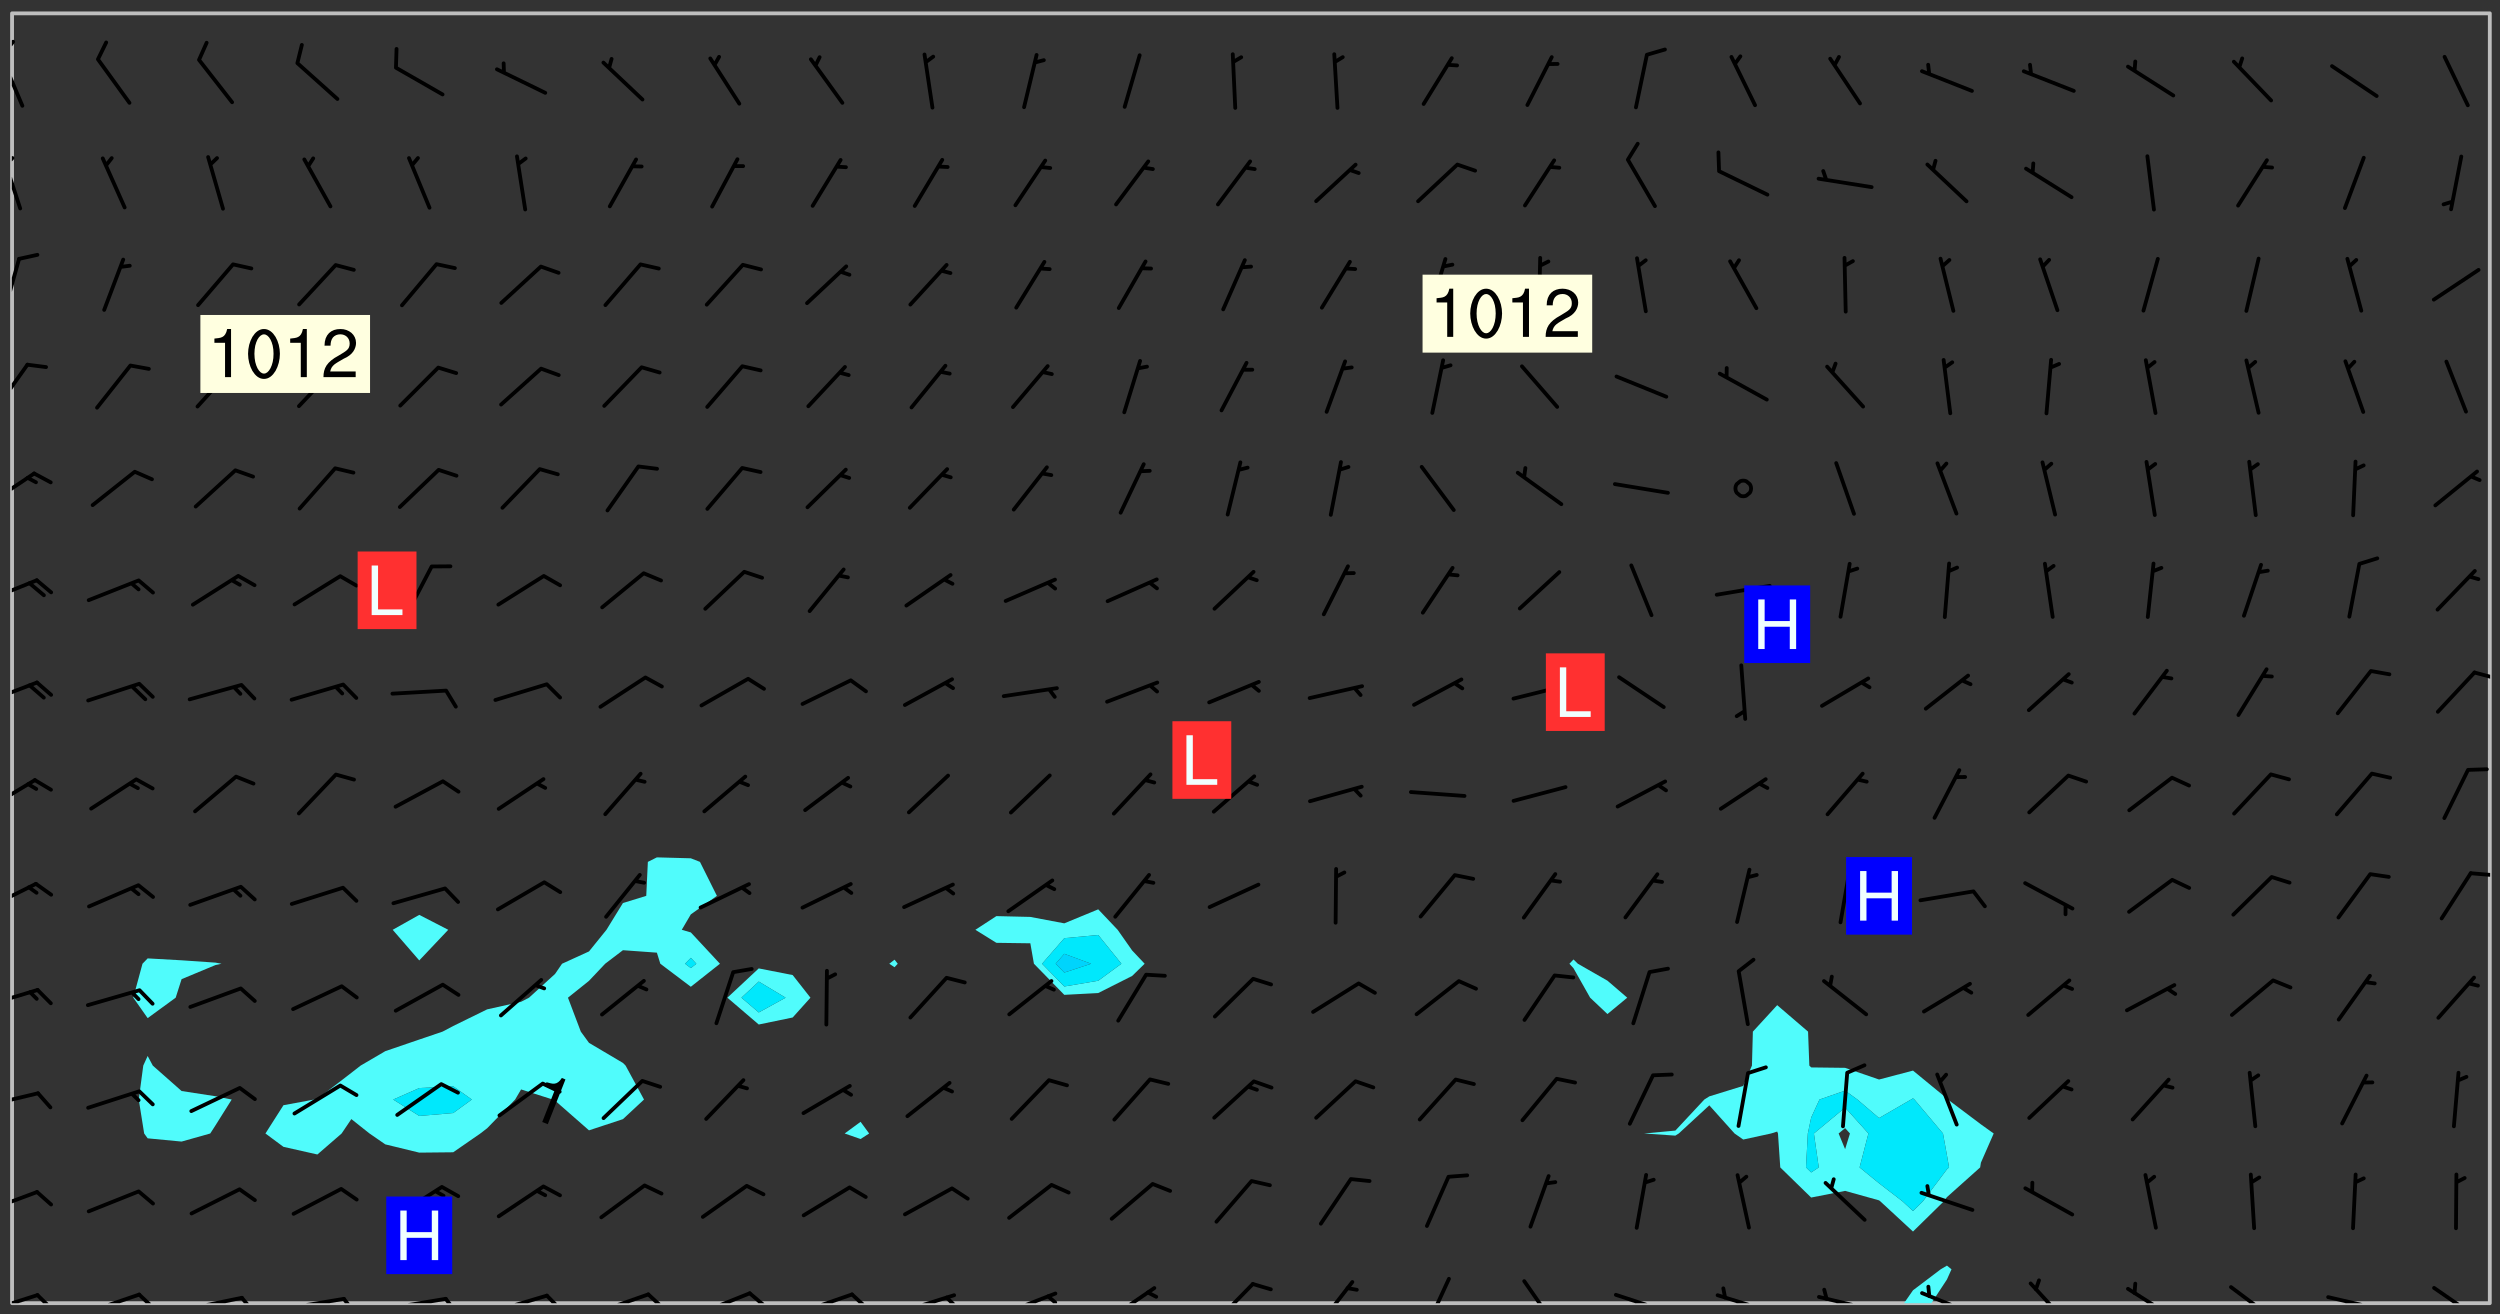 <svg xmlns="http://www.w3.org/2000/svg" role="img" xmlns:xlink="http://www.w3.org/1999/xlink" viewBox="142.45 309.95 326.84 171.84"><rect x="142.45" y="309.95" width="326.84" height="171.84" fill="#333333" stroke="none"/><defs><clipPath id="clip2"><path d="M 144 311.672 L 145 311.672 L 145 480.328 L 144 480.328 Z M 144 311.672"/></clipPath><clipPath id="clip3"><path d="M 144 311.672 L 468 311.672 L 468 480.328 L 144 480.328 Z M 144 311.672"/></clipPath><clipPath id="clip4"><path d="M 391 475 L 398 475 L 398 480.328 L 391 480.328 Z M 391 475"/></clipPath><clipPath id="clip5"><path d="M 467 311.672 L 468 311.672 L 468 480.328 L 467 480.328 Z M 467 311.672"/></clipPath><clipPath id="clip6"><path d="M 144 479 L 148 479 L 148 480.328 L 144 480.328 Z M 144 479"/></clipPath><clipPath id="clip7"><path d="M 147 479 L 150 479 L 150 480.328 L 147 480.328 Z M 147 479"/></clipPath><clipPath id="clip8"><path d="M 153 478 L 161 478 L 161 480.328 L 153 480.328 Z M 153 478"/></clipPath><clipPath id="clip9"><path d="M 160 478 L 163 478 L 163 480.328 L 160 480.328 Z M 160 478"/></clipPath><clipPath id="clip10"><path d="M 166 479 L 175 479 L 175 480.328 L 166 480.328 Z M 166 479"/></clipPath><clipPath id="clip11"><path d="M 173 479 L 176 479 L 176 480.328 L 173 480.328 Z M 173 479"/></clipPath><clipPath id="clip12"><path d="M 180 479 L 188 479 L 188 480.328 L 180 480.328 Z M 180 479"/></clipPath><clipPath id="clip13"><path d="M 187 479 L 190 479 L 190 480.328 L 187 480.328 Z M 187 479"/></clipPath><clipPath id="clip14"><path d="M 193 479 L 201 479 L 201 480.328 L 193 480.328 Z M 193 479"/></clipPath><clipPath id="clip15"><path d="M 200 479 L 203 479 L 203 480.328 L 200 480.328 Z M 200 479"/></clipPath><clipPath id="clip16"><path d="M 206 479 L 215 479 L 215 480.328 L 206 480.328 Z M 206 479"/></clipPath><clipPath id="clip17"><path d="M 213 479 L 216 479 L 216 480.328 L 213 480.328 Z M 213 479"/></clipPath><clipPath id="clip18"><path d="M 220 478 L 228 478 L 228 480.328 L 220 480.328 Z M 220 478"/></clipPath><clipPath id="clip19"><path d="M 226 478 L 230 478 L 230 480.328 L 226 480.328 Z M 226 478"/></clipPath><clipPath id="clip20"><path d="M 233 478 L 241 478 L 241 480.328 L 233 480.328 Z M 233 478"/></clipPath><clipPath id="clip21"><path d="M 240 478 L 243 478 L 243 480.328 L 240 480.328 Z M 240 478"/></clipPath><clipPath id="clip22"><path d="M 246 478 L 255 478 L 255 480.328 L 246 480.328 Z M 246 478"/></clipPath><clipPath id="clip23"><path d="M 253 478 L 256 478 L 256 480.328 L 253 480.328 Z M 253 478"/></clipPath><clipPath id="clip24"><path d="M 260 479 L 268 479 L 268 480.328 L 260 480.328 Z M 260 479"/></clipPath><clipPath id="clip25"><path d="M 265 479 L 268 479 L 268 480.328 L 265 480.328 Z M 265 479"/></clipPath><clipPath id="clip26"><path d="M 273 478 L 281 478 L 281 480.328 L 273 480.328 Z M 273 478"/></clipPath><clipPath id="clip27"><path d="M 279 479 L 281 479 L 281 480.328 L 279 480.328 Z M 279 479"/></clipPath><clipPath id="clip28"><path d="M 287 478 L 294 478 L 294 480.328 L 287 480.328 Z M 287 478"/></clipPath><clipPath id="clip29"><path d="M 301 477 L 307 477 L 307 480.328 L 301 480.328 Z M 301 477"/></clipPath><clipPath id="clip30"><path d="M 314 477 L 320 477 L 320 480.328 L 314 480.328 Z M 314 477"/></clipPath><clipPath id="clip31"><path d="M 328 476 L 333 476 L 333 480.328 L 328 480.328 Z M 328 476"/></clipPath><clipPath id="clip32"><path d="M 341 477 L 346 477 L 346 480.328 L 341 480.328 Z M 341 477"/></clipPath><clipPath id="clip33"><path d="M 353 478 L 361 478 L 361 480.328 L 353 480.328 Z M 353 478"/></clipPath><clipPath id="clip34"><path d="M 366 479 L 374 479 L 374 480.328 L 366 480.328 Z M 366 479"/></clipPath><clipPath id="clip35"><path d="M 380 479 L 388 479 L 388 480.328 L 380 480.328 Z M 380 479"/></clipPath><clipPath id="clip36"><path d="M 393 478 L 401 478 L 401 480.328 L 393 480.328 Z M 393 478"/></clipPath><clipPath id="clip37"><path d="M 407 477 L 413 477 L 413 480.328 L 407 480.328 Z M 407 477"/></clipPath><clipPath id="clip38"><path d="M 420 478 L 427 478 L 427 480.328 L 420 480.328 Z M 420 478"/></clipPath><clipPath id="clip39"><path d="M 433 477 L 440 477 L 440 480.328 L 433 480.328 Z M 433 477"/></clipPath><clipPath id="clip40"><path d="M 446 479 L 454 479 L 454 480.328 L 446 480.328 Z M 446 479"/></clipPath><clipPath id="clip41"><path d="M 460 478 L 467 478 L 467 480.328 L 460 480.328 Z M 460 478"/></clipPath><clipPath id="clip42"><path d="M 144 465 L 148 465 L 148 469 L 144 469 Z M 144 465"/></clipPath><clipPath id="clip43"><path d="M 144 452 L 148 452 L 148 455 L 144 455 Z M 144 452"/></clipPath><clipPath id="clip44"><path d="M 144 439 L 148 439 L 148 442 L 144 442 Z M 144 439"/></clipPath><clipPath id="clip45"><path d="M 144 425 L 148 425 L 148 429 L 144 429 Z M 144 425"/></clipPath><clipPath id="clip46"><path d="M 465 423 L 468 423 L 468 425 L 465 425 Z M 465 423"/></clipPath><clipPath id="clip47"><path d="M 144 411 L 148 411 L 148 416 L 144 416 Z M 144 411"/></clipPath><clipPath id="clip48"><path d="M 144 398 L 148 398 L 148 402 L 144 402 Z M 144 398"/></clipPath><clipPath id="clip49"><path d="M 465 397 L 468 397 L 468 399 L 465 399 Z M 465 397"/></clipPath><clipPath id="clip50"><path d="M 144 385 L 148 385 L 148 389 L 144 389 Z M 144 385"/></clipPath><clipPath id="clip51"><path d="M 144 371 L 148 371 L 148 377 L 144 377 Z M 144 371"/></clipPath><clipPath id="clip52"><path d="M 144 357 L 147 357 L 147 364 L 144 364 Z M 144 357"/></clipPath><clipPath id="clip53"><path d="M 144 343 L 146 343 L 146 351 L 144 351 Z M 144 343"/></clipPath><clipPath id="clip54"><path d="M 144 330 L 146 330 L 146 338 L 144 338 Z M 144 330"/></clipPath><clipPath id="clip55"><path d="M 144 330 L 145 330 L 145 332 L 144 332 Z M 144 330"/></clipPath><clipPath id="clip56"><path d="M 144 317 L 146 317 L 146 325 L 144 325 Z M 144 317"/></clipPath><clipPath id="clip57"><path d="M 144 315 L 145 315 L 145 318 L 144 318 Z M 144 315"/></clipPath><g id="surface2034" clip-path="url(#clip1)"><path fill="#fff" fill-opacity="0" fill-rule="evenodd" d="M 0 0 L 1000 0 L 1000 1000 L 0 1000 Z M 0 0"/><path fill="#d3d3d3" fill-opacity="0" fill-rule="evenodd" d="M162.152 355.867L161.918 356.16 161.977 356.395 162.094 356.566 162.27 356.801 162.562 357.148 162.676 357.207 162.793 357.035 162.852 356.801 163.027 356.625 163.492 356.449 164.191 356.449 164.426 356.742 164.715 357.559 164.773 357.734 164.949 357.965 165.301 358.199 166 358.898 166.172 359.074 166.406 359.422 166.641 359.832 166.93 360.414 167.34 360.879 167.57 361.113 167.805 361.289 167.922 361.52 168.098 361.812 168.27 362.977 168.27 363.211 168.328 363.5 168.387 363.617 168.504 363.734 168.852 364.145 168.969 364.316 169.145 364.492 169.32 364.727 169.438 364.898 169.609 365.25 169.668 365.484 169.902 365.891 170.137 365.832 169.961 366.008 169.902 366.938 169.32 366.938 169.086 366.824 168.738 366.938 168.621 367.055 168.562 367.348 168.504 367.523 168.387 367.695 167.922 367.988 167.863 368.223 167.805 368.336 167.805 368.98 167.863 369.152 167.863 369.562 167.922 369.621 167.922 370.027 167.98 370.434 168.098 370.609 168.156 370.668 168.387 371.309 168.328 371.602 168.328 372.301 168.27 372.883 168.27 373.117 168.211 373.348 168.156 373.699 168.156 375.621 168.211 375.738 168.637 375.738 168.27 375.855 168.246 376.207 169.137 377.375 170.879 377.914 172.219 378.273 172.219 378.812 172.309 379.621 172.844 380.336 174.363 380.605 175.254 380.52 175.344 381.684 175.879 381.863 177.039 381.684 179.094 380.699 180.254 380.336 182.133 380.16 183.828 379.98 183.648 380.699 182.133 380.785 180.883 380.875 180.078 381.145 179.004 381.953 179.273 382.672 179.809 383.57 179.629 384.195 179.363 385.004 179.629 386.082 180.254 386.98 181.059 387.16 182.309 386.98 182.043 387.703 182.141 388.207 182.195 388.5 182.195 388.672 182.254 388.965 182.254 389.371 182.43 389.488 182.781 389.605 183.188 389.605 183.48 389.43 183.594 389.312 183.652 389.195 183.77 388.965 183.828 388.789 184.18 388.324 184.41 388.148 184.586 388.09 184.762 388.148 184.82 388.324 184.938 389.312 184.992 389.781 185.051 389.953 185.168 390.188 185.344 390.246 186.16 390.305 186.449 390.305 186.566 390.539 186.625 390.945 186.684 391.297 186.684 392.402 186.801 392.695 186.918 393.043 187.207 393.742 187.383 394.094 187.965 394.848 188.316 395.023 188.488 395.082 188.957 395.316 189.598 395.781 189.945 396.016 190.238 396.191 190.531 396.246 190.762 396.309 191.578 396.656 191.871 396.832 191.984 397.004 192.336 397.355 192.453 397.531 192.977 398.172 192.977 398.461 193.035 398.812 193.035 399.16 193.094 399.512 193.152 399.801 193.27 399.859 193.441 399.918 193.617 399.918 194.199 400.152 194.375 400.27 194.551 400.559 194.727 400.793 194.84 401.027 195.133 401.258 195.25 401.375 195.25 401.785 195.309 401.84 195.598 402.074 195.832 402.191 195.891 402.309 196.008 402.48 196.066 402.598 196.297 402.832 196.355 403.008 196.59 403.066 196.707 403.125 196.59 403.238 196.531 403.355 196.531 403.473 196.414 403.766 196.297 404.055 196.297 404.637 196.473 404.754 196.59 404.812 196.648 404.93 196.766 405.047 196.879 405.105 197.055 405.453 197.113 405.805 197.172 406.211 197.172 406.387 197.113 406.562 196.996 407.262 196.996 407.434 197.113 407.609 197.406 407.902 197.812 407.902 197.988 408.02 198.105 408.191 198.223 408.484 198.223 408.719 197.695 408.719 197.465 408.484 197.23 408.484 197.055 408.543 196.996 409.242 197.055 409.59 197.172 409.766 197.348 410.176 197.465 410.406 197.754 410.875 197.93 410.93 198.453 410.93 198.688 410.988 199.445 411.629 199.504 411.922 199.504 412.156 199.562 412.215 199.793 412.562 199.793 412.914 199.676 413.086 199.676 413.379 199.969 413.668 200.262 413.844 200.434 413.902 200.727 414.078 201.02 414.195 201.602 414.602 201.891 414.836 202.184 415.012 202.402 415.172 202.418 415.184 202.648 415.359 203.289 415.883 203.465 416.117 203.582 416.293 203.758 416.469 203.871 416.641 203.871 417.281 203.988 417.457 204.457 417.574 205.039 417.691 205.273 417.75 205.504 417.863 205.797 417.98 205.91 418.039 206.496 418.391 206.785 418.562 206.961 418.625 207.137 418.68 207.312 418.738 208.012 419.09 208.301 419.266 208.535 419.32 208.824 419.496 209.059 419.613 209.699 420.02 209.992 420.137 210.164 420.195 210.398 420.254 210.809 420.312 211.039 420.371 211.273 420.488 211.332 420.66 210.922 420.836 211.391 420.895 211.449 421.188 211.562 421.422 211.738 421.477 211.973 421.535 212.148 421.594 212.555 421.711 213.195 421.945 213.312 422.117 213.371 422.352 213.371 422.527 213.312 422.645 213.254 423.051 213.488 423.285 213.605 423.344 213.953 423.461 214.594 423.691 214.77 423.809 215.059 423.926 215.234 424.102 215.469 424.566 216.051 425.672 216.227 425.848 216.574 426.023 216.75 426.141 217.102 426.258 218.148 426.781 218.383 426.84 218.848 426.953 219.141 427.012 219.605 427.188 220.363 427.77 220.598 428.004 220.945 428.469 221.121 428.645 221.41 428.879 222.227 429.578 222.52 429.754 222.809 430.043 223.102 430.219 223.395 430.508 224.09 431.148 224.266 431.324 224.559 431.559 224.848 431.793 225.316 432.082 225.957 432.664 226.305 432.898 226.539 433.191 226.887 433.539 227.238 434.004 228.172 434.996 228.52 435.402 228.637 435.578 228.871 435.637 228.984 435.754 229.629 435.93 229.859 436.043 230.094 436.102 230.387 436.277 230.617 436.395 231.551 437.094 231.957 437.5 232.191 437.676 232.598 437.852 232.832 437.969 233.648 438.316 233.996 438.551 234.23 438.668 234.523 438.957 234.754 439.074 235.512 439.426 235.863 439.598 236.094 439.656 236.387 439.773 236.621 439.832 237.492 440.008 238.309 440.008 238.777 440.238 238.949 440.297 239.824 440.996 240.289 441.113 240.582 441.172 240.758 441.23 240.988 441.289 241.457 441.348 241.805 441.406 242.156 441.465 242.562 441.523 242.855 441.523 243.027 441.582 243.027 441.812 243.203 441.988 243.496 441.988 243.844 442.047 244.195 442.105 244.895 442.223 245.535 442.223 246 441.988 246.293 441.812 246.465 441.695 246.875 441.523 247.164 441.348 248.098 440.883 248.566 440.59 249.09 440.297 249.555 440.125 250.02 439.949 251.07 439.484 251.359 439.367 251.77 439.25 252.059 439.133 252.586 438.957 254.102 438.258 254.684 437.91 254.973 437.852 255.266 437.793 255.613 437.676 256.488 437.445 256.84 437.328 256.953 437.328 257.188 437.27 258.062 437.035 258.297 436.977 259.109 436.977 259.461 436.918 260.277 436.801 260.449 436.742 260.801 436.688 261.094 436.629 261.324 436.57 262.141 436.395 262.316 436.336 262.664 436.336 262.898 436.277 263.363 436.16 264.121 435.988 264.355 435.93 264.703 435.93 265.113 435.812 265.402 435.754 266.688 435.695 266.977 435.695 267.387 435.637 267.617 435.578 267.793 435.578 268.668 435.461 269.074 435.461 269.484 435.344 269.832 435.344 270.184 435.23 271.055 435.172 272.805 435.172 273.852 435.461 274.262 435.578 274.551 435.695 274.902 435.812 275.191 435.93 276.242 436.102 276.531 436.16 276.824 436.16 277.117 436.219 277.289 436.277 277.699 436.336 277.871 436.395 277.988 436.453 278.105 436.453 278.223 436.512 278.574 436.57 278.688 436.57 279.098 436.637 281.02 437.031 282.945 437.426 284.465 437.875 286.16 438.594 288.305 439.398 289.91 438.68 291.34 437.875 292.5 436.797 293.75 436.348 296.785 435.629 298.66 435.27 300.805 433.922 303.039 432.668 305.539 431.41 307.234 430.961 309.02 430.781 310.18 430.512 310.805 431.051 312.145 430.781 312.859 429.793 313.844 428.449 314.289 428.27 315.094 427.91 316.969 427.371 318.754 426.922 320.004 426.652 321.164 426.562 322.863 426.473 324.824 426.203 326.074 426.113 326.613 426.113 327.238 426.023 328.129 426.023 330.273 425.844 332.684 425.664 335.273 425.574 336.969 425.754 338.578 425.844 340.008 426.203 341.168 426.922 343.043 427.91 344.203 429.438 344.469 430.152 345.098 430.242 345.453 431.141 345.988 431.68 346.523 433.207 347.598 433.566 348.133 433.566 347.328 434.102 347.418 435.809 348.133 438.504 349.023 439.309 349.918 440.297 350.633 441.555 352.418 442.094 353.938 441.914 354.293 443.258 355.902 442.453 356.883 441.914 357.152 442.184 357.469 441.969 357.688 441.824 358.488 442.273 358.938 441.914 359.293 441.914 359.828 441.645 360.367 440.926 360.902 440.656 361.527 439.668 362.688 440.117 363.527 440.488 364.922 441.105 366.617 440.926 368.223 440.926 370.008 441.016 370.188 439.309 370.723 437.965 371.527 438.234 372.02 439.082 372.422 439.488 372.332 440.027 372.332 440.387 373.047 440.836 373.758 440.566 375.188 440.566 375.547 441.555 375.992 442.812 376.707 444.156 377.957 444.785 379.652 445.414 380.367 445.234 380.547 444.695 381.527 444.605 381.977 444.965 382.062 446.223 381.797 446.852 381.262 447.031 381.262 447.57 381.977 448.555 382.242 449.094 383.227 450.082 384.027 451.16 383.762 451.52 383.672 452.418 383.047 454.75 382.691 456.816 382.602 458.609 382.422 459.328 382.332 459.867 382.332 461.305 381.352 463.188 380.992 464.895 380.457 465.793 379.652 466.961 379.387 467.5 381.441 468.754 381.527 469.113 381.172 469.652 381.082 469.473 381.082 470.281 381.172 471.719 380.727 472.434 379.652 472.527 379.387 473.242 379.922 474.141 380.727 474.859 381.887 475.668 383.227 475.938 383.672 476.297 383.316 476.746 381.527 476.656 380.277 476.207 379.562 475.488 378.938 475.398 378.762 478.988 378.574 480.297 467.934 480.297 467.934 311.703 412.664 311.703 412.664 360.785 413.426 360.91 416.715 361.453 418.738 364.289 418.738 367.043 421.09 367.375 423.438 367.707 427.488 367.707 426.109 371.867 424.086 372.574 422.062 373.277 421.52 373.621 418.926 375.238 418.738 375.355 416.715 373.277 415.984 370.535 413.312 368.457 411.938 364.957 411.871 364.875 409.914 362.203 412.664 360.785 412.664 311.703 294.422 311.703 294.422 403.117 294.539 403.148 294.672 403.16 294.746 403.234 294.852 403.281 294.941 403.34 295.027 403.398 295.117 403.457 295.414 403.754 295.473 403.844 295.504 403.961 295.531 404.078 295.547 404.215 295.516 404.332 295.457 404.422 295.398 404.508 295.355 404.613 295.309 404.715 295.281 404.836 295.281 404.98 295.457 405.25 295.605 405.398 295.68 405.484 295.754 405.559 295.797 405.664 295.859 405.754 295.918 405.84 295.961 405.945 296.02 406.035 296.066 406.137 296.109 406.242 296.168 406.328 296.285 406.508 296.359 406.582 296.422 406.668 296.48 406.758 296.523 406.863 296.582 406.953 296.641 407.039 296.703 407.129 296.762 407.219 296.805 407.32 296.922 407.5 296.996 407.574 297.055 407.66 297.129 407.734 297.219 407.793 297.324 407.84 297.473 407.84 297.605 407.824 297.738 407.84 297.84 407.793 297.914 407.719 297.961 407.617 297.945 407.484 297.945 407.336 297.898 407.23 297.871 407.113 297.824 407.012 297.797 406.891 297.754 406.789 297.691 406.699 297.648 406.598 297.605 406.492 297.574 406.375 297.559 406.242 297.547 406.105 297.633 406.047 297.691 405.961 297.812 405.93 297.855 406.035 297.871 406.168 297.871 406.285 297.93 406.387 297.988 406.477 298.078 406.535 298.227 406.684 298.285 406.773 298.328 406.879 298.316 406.98 298.402 407.039 298.508 407.086 298.594 407.145 298.684 407.203 298.758 407.277 298.641 407.305 298.535 407.352 298.449 407.41 298.375 407.484 298.316 407.574 298.254 407.66 298.227 407.781 298.18 407.883 298.137 407.988 298.105 408.105 298.094 408.238 298.078 408.371 298.078 408.52 298.105 408.637 298.152 408.742 298.195 408.844 298.254 408.934 298.328 409.008 298.418 409.066 298.492 409.141 298.582 409.199 298.641 409.289 298.684 409.395 298.73 409.496 298.848 409.527 298.98 409.543 299.129 409.543 299.246 409.512 299.352 409.555 299.395 409.66 299.441 409.762 299.469 409.883 299.5 410 299.527 410.117 299.559 410.238 299.586 410.355 299.691 410.398 299.793 410.445 299.926 410.43 300.074 410.578 300.137 410.664 300.211 410.738 300.281 410.812 300.371 410.875 300.477 410.918 300.578 410.961 300.695 410.992 300.832 411.008 300.949 410.977 301.023 410.902 301.051 410.785 301.039 410.652 301.008 410.531 300.98 410.414 301.023 410.309 301.141 410.309 301.23 410.371 301.348 410.398 301.496 410.398 301.629 410.414 301.777 410.414 301.91 410.43 302.043 410.414 302.191 410.414 302.324 410.398 302.457 410.387 302.594 410.398 302.711 410.371 302.844 410.355 303.035 410.297 302.977 410.473 302.961 410.605 302.934 410.727 302.918 410.859 302.859 410.945 302.727 410.961 302.621 411.008 302.516 411.051 302.398 411.082 302.281 411.109 302.016 411.141 301.867 411.141 301.734 411.156 301.66 411.23 301.719 411.316 301.867 411.465 301.984 411.645 302.059 411.715 302.148 411.777 302.238 411.836 302.324 411.895 302.414 411.953 302.516 411.996 302.621 412.059 302.727 412.102 302.812 412.16 302.918 412.207 303.02 412.25 303.199 412.367 303.258 412.457 303.215 412.559 303.168 412.664 303.184 412.797 303.406 413.02 303.465 413.109 303.508 413.211 303.539 413.332 303.582 413.434 303.598 413.566 303.629 413.684 303.641 413.82 303.672 413.938 303.82 414.086 303.922 414.129 304.027 414.172 304.145 414.203 304.277 414.219 304.414 414.234 304.531 414.234 304.648 414.203 304.738 414.145 304.781 414.039 304.828 413.938 304.871 413.832 304.902 413.715 304.914 413.582 304.914 413.434 304.902 413.301 304.887 413.168 304.855 413.051 304.812 412.945 304.766 412.84 304.723 412.738 304.68 412.633 304.664 412.5 304.68 412.367 304.707 412.25 304.738 412.133 304.766 412.012 304.812 411.91 304.902 411.852 304.988 411.789 305.062 411.715 305.152 411.656 305.375 411.434 305.434 411.348 305.508 411.273 305.625 411.094 305.684 411.008 305.684 410.859 305.609 410.785 305.508 410.738 305.402 410.695 305.301 410.652 305.242 410.562 305.195 410.457 305.168 410.34 305.258 410.281 305.375 410.25 305.477 410.207 305.656 410.09 305.805 409.941 305.816 409.809 305.805 409.703 305.715 409.645 305.582 409.66 305.434 409.66 305.301 409.676 305.168 409.66 305.047 409.629 304.961 409.57 304.887 409.496 304.828 409.406 304.766 409.32 304.648 409.141 304.59 409.055 304.621 408.934 304.707 408.875 304.828 408.844 304.887 408.758 304.887 408.637 304.855 408.52 304.797 408.43 304.738 408.344 304.691 408.238 304.664 408.121 304.648 407.988 304.707 407.898 304.781 407.824 304.871 407.766 304.988 407.586 305.062 407.512 305.121 407.426 305.27 407.277 305.391 407.246 305.523 407.23 305.656 407.246 305.73 407.32 305.773 407.426 305.789 407.559 305.758 407.676 305.641 407.707 305.508 407.719 305.359 407.867 305.316 407.973 305.27 408.074 305.242 408.195 305.211 408.312 305.211 408.461 305.242 408.578 305.285 408.684 305.344 408.773 305.418 408.844 305.492 408.918 305.609 408.949 305.73 408.977 305.848 408.949 305.98 408.934 306.098 408.934 306.188 408.992 306.262 409.066 306.309 409.172 306.367 409.258 306.469 409.305 306.602 409.32 306.707 409.363 306.793 409.422 306.781 409.527 306.707 409.602 306.527 409.719 306.469 409.809 306.379 409.867 306.309 409.941 306.234 410.016 306.172 410.105 306.145 410.223 306.129 410.355 306.145 410.488 306.129 410.621 306.129 410.77 306.145 410.902 306.172 411.02 306.203 411.141 306.277 411.215 306.367 411.273 306.453 411.332 306.543 411.391 306.66 411.422 306.66 411.508 306.559 411.555 306.469 411.613 306.203 411.645 306.086 411.672 305.938 411.672 305.832 411.715 305.73 411.762 305.672 411.852 305.609 412.086 305.598 412.219 305.566 412.34 305.551 412.473 305.551 412.766 305.539 412.898 305.551 413.035 305.566 413.168 305.699 413.184 305.832 413.195 305.953 413.227 306.039 413.285 306.113 413.359 306.16 413.465 306.203 413.566 306.219 413.699 306.219 414.145 306.203 414.277 306.203 414.723 306.234 414.988 306.262 415.105 306.277 415.238 306.309 415.355 306.395 415.566 306.426 415.832 306.426 415.98 306.395 416.098 306.367 416.215 306.336 416.336 306.309 416.453 306.277 416.57 306.246 416.691 306.234 416.824 306.219 416.957 306.309 417.016 306.426 416.984 306.527 417 306.574 417.105 306.543 417.371 306.543 417.812 306.5 417.918 306.453 418.023 306.41 418.125 306.367 418.23 306.309 418.316 306.277 418.438 306.234 418.555 306.203 418.672 306.188 418.805 306.203 418.938 306.262 419.027 306.367 419.074 306.453 419.133 306.512 419.219 306.5 419.355 306.469 419.473 306.426 419.574 306.426 420.02 306.41 420.152 306.41 420.301 306.379 420.418 306.336 420.523 306.309 420.641 306.262 420.746 306.219 420.848 306.188 420.969 306.16 421.086 306.129 421.219 306.098 421.336 306.07 421.453 306.027 421.559 305.996 421.676 305.965 421.797 305.953 421.93 305.938 422.062 305.938 422.359 305.965 422.477 305.965 422.625 306.012 423.023 306.039 423.141 306.098 423.23 306.219 423.262 306.367 423.262 306.5 423.246 306.559 423.336 306.559 423.453 306.5 423.543 306.41 423.602 306.309 423.645 306.203 423.691 306.113 423.75 306.027 423.809 305.891 423.824 305.773 423.793 305.641 423.777 305.539 423.824 305.477 423.91 305.465 424.047 305.449 424.18 305.418 424.297 305.391 424.414 305.375 424.547 305.344 424.668 305.344 424.965 305.359 425.098 305.391 425.215 305.391 425.363 305.402 425.496 305.402 425.645 305.375 425.762 305.328 425.863 305.301 425.984 305.27 426.102 305.211 426.191 305.137 426.266 305.035 426.309 304.93 426.355 304.812 426.383 304.691 426.414 304.59 426.367 304.648 426.281 304.754 426.234 304.781 426.117 304.812 426 304.84 425.879 304.871 425.762 304.871 425.613 304.887 425.48 304.855 425.363 304.812 425.258 304.707 425.273 304.633 425.348 304.531 425.391 304.441 425.453 304.367 425.527 304.324 425.629 304.309 425.762 304.277 425.879 304.25 426 304.219 426.117 304.191 426.234 304.16 426.355 304.133 426.473 304.102 426.59 304.059 426.695 303.969 426.754 303.879 426.754 303.762 426.723 303.73 426.637 303.746 426.5 303.715 426.383 303.715 426.234 303.703 426.102 303.703 425.953 303.641 425.719 303.613 425.598 303.57 425.496 303.523 425.391 303.465 425.305 303.406 425.215 303.363 425.109 303.301 425.023 303.152 424.875 303.082 424.801 302.977 424.754 302.871 424.711 302.77 424.668 302.473 424.371 302.383 424.297 302.297 424.238 302.191 424.195 302.102 424.133 302.016 424.074 301.91 424.031 301.82 423.973 301.734 423.91 301.66 423.84 301.555 423.793 301.469 423.734 301.363 423.691 301.273 423.629 301.172 423.586 301.066 423.543 300.98 423.484 300.875 423.438 300.77 423.395 300.668 423.348 300.578 423.289 300.477 423.246 300.371 423.203 300.281 423.141 300.164 423.113 300.031 423.098 299.898 423.113 299.75 423.113 299.617 423.129 299.5 423.098 299.41 423.039 299.336 422.965 299.246 422.906 299.145 422.859 298.996 422.859 298.875 422.832 298.773 422.789 298.699 422.715 298.582 422.535 298.492 422.477 298.391 422.434 298.301 422.371 298.195 422.328 298.105 422.27 298.02 422.211 297.914 422.164 297.855 422.078 297.797 421.988 297.754 421.883 297.707 421.781 297.633 421.707 297.547 421.648 297.473 421.574 297.383 421.516 297.16 421.293 297.117 421.188 297.086 420.922 297.191 420.879 297.336 420.879 297.441 420.922 297.516 420.996 297.605 421.055 297.691 421.113 297.797 421.16 297.887 421.219 298.035 421.367 298.105 421.441 298.254 421.59 298.316 421.676 298.391 421.75 298.477 421.809 298.551 421.883 298.641 421.945 298.73 422.004 298.816 422.062 299.086 422.238 299.188 422.285 299.293 422.328 299.395 422.371 299.441 422.297 299.5 422.211 299.574 422.137 299.645 422.062 299.75 422.105 299.824 422.18 299.883 422.27 299.926 422.371 299.973 422.477 300.016 422.582 300.137 422.609 300.254 422.582 300.328 422.492 300.371 422.387 300.43 422.297 300.504 422.223 300.609 422.18 300.727 422.152 300.859 422.164 300.949 422.223 301.098 422.371 301.156 422.461 301.199 422.566 301.246 422.668 301.289 422.773 301.332 422.875 301.438 422.922 301.543 422.965 301.676 422.98 301.762 422.922 301.82 422.832 301.895 422.758 302 422.715 302.117 422.742 302.223 422.789 302.324 422.832 302.43 422.875 302.531 422.922 302.711 423.039 302.711 423.156 302.695 423.289 302.711 423.422 302.727 423.559 302.785 423.645 302.887 423.691 303.008 423.719 303.125 423.75 303.273 423.75 303.391 423.719 303.449 423.629 303.629 423.512 303.688 423.422 303.762 423.348 303.82 423.262 303.938 423.082 304.117 422.965 304.234 422.996 304.324 423.055 304.367 423.129 304.352 423.262 304.352 423.379 304.441 423.438 304.59 423.438 304.723 423.422 304.855 423.41 305.121 423.379 305.227 423.336 305.344 423.305 305.465 423.277 305.539 423.203 305.609 423.129 305.672 423.039 305.656 422.934 305.609 422.832 305.508 422.789 305.402 422.773 305.285 422.801 305.02 422.832 304.871 422.832 304.797 422.758 304.707 422.699 304.59 422.668 304.473 422.641 304.34 422.625 304.191 422.625 304.059 422.641 303.762 422.641 303.656 422.594 303.508 422.445 303.465 422.344 303.406 422.254 303.629 422.031 303.715 421.973 303.82 421.93 303.938 421.898 304.07 421.883 304.203 421.898 304.34 421.914 304.441 421.957 304.574 421.945 304.664 421.883 304.766 421.84 304.828 421.75 304.781 421.648 304.691 421.59 304.574 421.559 304.473 421.516 304.414 421.426 304.352 421.336 304.352 421.219 304.367 421.086 304.473 421.039 304.547 420.969 304.547 420.848 304.457 420.789 304.426 420.672 304.516 420.613 304.59 420.539 304.633 420.434 304.691 420.344 304.738 420.242 304.754 420.109 304.754 419.961 304.707 419.855 304.664 419.754 304.574 419.695 304.441 419.68 304.34 419.637 304.203 419.621 304.086 419.59 303.641 419.59 303.508 419.574 303.375 419.562 303.242 419.547 303.125 419.516 302.977 419.516 302.844 419.5 302.711 419.488 302.445 419.457 302.324 419.414 302.238 419.355 302.164 419.281 302.164 419.133 302.176 419 302.281 418.953 302.383 418.91 302.516 418.895 302.668 418.895 302.801 418.879 303.094 418.879 303.215 418.91 303.316 418.953 303.406 419.012 303.641 419.074 303.762 419.027 303.852 418.969 303.953 418.926 304.086 418.91 304.191 418.953 304.293 419 304.426 419.012 304.547 418.984 304.691 418.984 304.812 418.953 304.93 418.926 305.035 418.879 305.109 418.805 305.195 418.746 305.344 418.598 305.402 418.512 305.449 418.406 305.477 418.289 305.492 418.184 305.391 418.141 305.301 418.082 305.184 418.051 305.078 418.008 304.988 417.945 304.914 417.859 304.84 417.785 304.738 417.742 304.633 417.695 304.531 417.652 304.473 417.562 304.426 417.461 304.34 417.25 304.277 417.164 304.219 417.074 304.145 417 304.059 416.941 303.789 416.941 303.672 416.973 303.582 417.031 303.48 417.074 303.348 417.09 303.242 417.074 303.215 416.957 303.152 416.867 303.035 416.836 302.934 416.793 302.785 416.645 302.754 416.527 302.738 416.422 302.812 416.348 302.992 416.23 303.109 416.203 303.227 416.172 303.363 416.188 303.465 416.23 303.57 416.273 303.672 416.32 303.777 416.363 303.895 416.395 304.027 416.41 304.145 416.438 304.277 416.453 304.383 416.438 304.473 416.379 304.398 416.305 304.293 416.262 304.219 416.188 304.145 416.098 303.996 415.949 303.91 415.891 303.82 415.832 303.746 415.758 303.656 415.699 303.555 415.652 303.434 415.625 303.332 415.578 303.227 415.535 303.109 415.504 303.008 415.461 302.887 415.43 302.738 415.43 302.621 415.461 302.516 415.504 302.43 415.566 302.25 415.684 302.164 415.742 302.074 415.801 301.969 415.848 301.883 415.906 301.777 415.949 301.676 415.992 301.57 416.039 301.496 416.113 301.438 416.203 301.379 416.289 301.332 416.395 301.273 416.48 301.199 416.555 301.066 416.543 300.949 416.512 300.832 416.512 300.758 416.586 300.668 416.645 300.594 416.719 300.504 416.777 300.418 416.836 300.312 416.883 300.211 416.926 300.074 416.941 299.973 416.898 299.824 416.75 299.719 416.703 299.633 416.703 299.527 416.75 299.426 416.793 299.305 416.824 299.188 416.793 299.113 416.719 299.113 416.602 299.145 416.48 299.219 416.41 299.277 416.32 299.352 416.246 299.469 416.215 299.574 416.172 299.867 416.172 300 416.156 300.137 416.141 300.238 416.098 300.328 416.039 300.43 415.992 300.52 415.934 300.652 415.922 300.742 415.98 300.875 415.992 300.965 415.934 301.051 415.875 301.156 415.832 301.246 415.773 301.332 415.711 301.422 415.652 301.57 415.504 301.629 415.418 301.688 415.328 301.793 415.285 301.926 415.27 302.043 415.297 302.164 415.328 302.223 415.27 302.281 415.18 302.312 414.914 302.34 414.797 302.445 414.809 302.578 414.824 302.68 414.781 302.77 414.723 302.828 414.633 302.902 414.559 302.961 414.469 303.008 414.367 303.02 414.234 303.008 414.102 302.961 413.996 302.812 413.848 302.754 413.758 302.695 413.672 302.652 413.566 302.652 413.121 302.668 412.988 302.668 412.84 302.68 412.707 302.621 412.648 302.531 412.707 302.43 412.664 302.25 412.547 302.164 412.488 302.102 412.398 302.043 412.309 301.969 412.234 301.883 412.176 301.762 412.207 301.66 412.219 301.555 412.266 301.469 412.324 301.363 412.367 301.215 412.516 301.125 412.574 301.039 412.633 300.949 412.695 300.844 412.738 300.711 412.754 300.711 412.633 300.816 412.59 300.934 412.559 301.008 412.488 301.051 412.383 301.051 412.234 301.023 412.117 300.875 411.969 300.742 411.953 300.594 411.953 300.477 411.984 300.371 412.027 300.27 412.07 300.18 412.133 300.062 412.16 299.988 412.086 300 411.953 299.957 411.852 299.914 411.746 299.824 411.688 299.707 411.715 299.586 411.746 299.469 411.777 299.367 411.82 299.246 411.852 299.145 411.895 299.039 411.938 298.949 411.996 298.848 412.012 298.848 411.895 298.863 411.762 298.805 411.672 298.73 411.715 298.582 411.863 298.523 411.953 298.449 412.027 298.402 412.133 298.359 412.234 298.285 412.309 298.227 412.398 298.152 412.473 298.094 412.559 298.02 412.633 297.93 412.695 297.855 412.766 297.781 412.84 297.68 412.855 297.547 412.871 297.441 412.828 297.441 412.707 297.59 412.559 297.633 412.457 297.691 412.367 297.738 412.266 297.781 412.16 297.84 412.07 297.871 411.953 297.914 411.852 297.945 411.73 297.973 411.613 298.02 411.508 298.062 411.406 298.105 411.301 298.18 411.23 298.27 411.168 298.359 411.109 298.461 411.066 298.758 411.066 299.023 411.035 299.129 410.992 299.055 410.918 298.938 410.887 298.832 410.844 298.742 410.785 298.641 410.738 298.551 410.68 298.449 410.637 298.344 410.594 298.254 410.531 298.168 410.473 298.062 410.43 297.961 410.387 297.84 410.355 297.723 410.324 297.621 410.281 297.5 410.25 297.398 410.207 297.309 410.148 297.266 410.043 297.25 409.91 297.352 409.867 297.484 409.852 297.621 409.867 297.754 409.852 297.855 409.809 297.914 409.719 297.93 409.613 297.84 409.555 297.766 409.48 297.664 409.438 297.574 409.379 297.426 409.23 297.383 409.125 297.367 408.992 297.367 408.699 297.309 408.609 297.219 408.551 297.145 408.477 297.102 408.371 297.07 408.254 297.012 408.164 296.938 408.09 296.82 408.062 296.746 407.988 296.656 407.93 296.566 407.867 296.48 407.809 296.406 407.734 296.348 407.648 296.301 407.543 296.215 407.484 296.066 407.336 295.871 407.277 295.738 407.293 295.637 407.336 295.562 407.41 295.516 407.512 295.473 407.617 295.414 407.707 295.355 407.793 295.059 408.09 294.969 408.148 294.883 408.148 294.82 408.062 294.777 407.957 294.809 407.84 294.867 407.75 294.895 407.633 294.883 407.5 294.793 407.438 294.688 407.484 294.57 407.512 294.453 407.543 294.184 407.719 294.082 407.766 293.965 407.793 293.859 407.84 293.77 407.898 293.668 407.941 293.609 407.855 293.562 407.75 293.578 407.617 293.625 407.512 293.695 407.438 293.77 407.367 293.828 407.277 293.828 407.129 293.785 407.023 293.547 407.023 293.445 407.07 293.414 407.188 293.387 407.305 293.355 407.426 293.281 407.469 293.148 407.484 293.074 407.438 293.031 407.336 292.988 407.23 292.941 407.129 292.898 407.023 292.777 407.055 292.676 407.098 292.543 407.113 292.426 407.145 292.32 407.188 292.23 407.246 292.129 407.293 292.008 407.32 291.875 407.336 291.773 407.293 291.715 407.203 291.668 407.098 291.625 406.996 291.582 406.891 291.582 406.773 291.641 406.684 291.727 406.625 291.906 406.508 292.008 406.461 292.113 406.418 292.219 406.359 292.32 406.316 292.41 406.254 292.512 406.211 292.617 406.152 292.719 406.105 292.809 406.047 292.914 406.004 293.016 405.961 293.105 405.898 293.207 405.855 293.344 405.84 293.461 405.871 293.562 405.914 293.684 405.945 293.785 405.988 293.891 406.035 293.992 406.078 294.098 406.121 294.199 406.168 294.305 406.211 294.406 406.254 294.512 406.301 294.598 406.359 294.703 406.402 294.82 406.434 294.926 406.477 295.027 406.523 295.117 406.582 295.223 406.625 295.324 406.668 295.43 406.715 295.547 406.742 295.648 406.789 295.77 406.816 295.918 406.816 296.004 406.758 296.02 406.656 296.078 406.566 296.051 406.449 295.977 406.375 295.859 406.195 295.785 406.121 295.695 406.047 295.516 405.93 295.43 405.871 295.324 405.828 295.223 405.781 294.953 405.605 294.895 405.516 294.82 405.441 294.762 405.352 294.719 405.25 294.688 405.133 294.672 404.996 294.672 404.434 294.66 404.301 294.645 404.168 294.613 404.051 294.598 403.918 294.586 403.785 294.555 403.664 294.332 403.441 294.273 403.355 294.258 403.25 294.289 403.133 294.422 403.117 294.422 311.703 172.992 311.703 172.992 313.156 172.934 313.391 172.582 314.441 172.41 314.965 172.293 315.312 172.117 315.723 172 315.895 171.766 316.188 171.535 316.246 171.184 316.246 171.066 316.305 170.836 316.711 170.836 317.004 170.953 317.18 171.184 317.41 171.301 317.645 171.941 318.402 172.234 318.867 172.41 319.102 172.641 319.453 172.875 319.801 173.516 320.617 173.691 321.082 173.863 321.492 173.98 322.188 174.156 322.656 174.273 324.055 174.332 324.52 174.332 325.395 174.449 326.441 174.449 331.223 174.391 331.688 174.039 332.969 173.863 333.492 173.75 333.902 173.398 334.832 172.934 336 172.699 336.582 172.582 336.758 172.41 337.105 172.234 337.512 171.883 338.328 171.824 338.621 171.711 338.914 171.594 339.203 171.535 339.379 171.418 340.254 171.359 340.66 171.301 340.777 171.242 340.953 171.184 341.125 170.953 341.652 170.836 341.824 170.836 342.059 170.719 342.293 170.66 342.465 170.484 343.051 170.484 343.34 170.426 343.516 170.426 343.809 170.367 343.922 170.309 344.449 170.309 344.621 170.254 344.855 170.254 347.477 170.078 348.293 169.961 348.469 169.785 348.703 169.668 348.875 169.555 349.109 168.969 350.043 168.738 350.332 168.445 350.797 168.27 351.031 167.98 351.383 167.629 352.082 167.516 352.312 167.34 352.723 167.164 352.953 166.758 353.48 165.941 354.18 165.648 354.352 165.359 354.586 165.184 354.703 165.008 354.879 164.484 355.285 163.957 355.461 163.785 355.637 163.551 355.691 162.91 355.867 162.152 355.867M174.363 386.891L173.289 387.34 173.648 388.234 174.898 387.52 175.344 386.98 174.363 386.891"/><path fill="#d3d3d3" fill-opacity="0" fill-rule="evenodd" d="M201.508 416.598L200.613 416.598 201.062 417.227 202.043 417.586 202.848 417.496 203.293 416.508 203.117 416.598 202.402 416.242 201.508 416.598M356.129 475.668L356.07 475.145 356.07 474.852 356.184 474.559 356.242 474.328 356.711 473.859 356.824 473.859 356.941 473.746 357.059 473.688 357.234 473.688 357.469 473.629 357.816 473.629 358.051 473.688 358.168 473.746 358.398 473.918 358.457 474.094 358.574 474.676 358.574 474.969 358.457 475.145 358.285 475.434 358.109 475.609 357.582 476.133 357.352 476.367 357.234 476.426 357.059 476.426 356.941 476.367 356.535 476.074 356.359 475.957 356.242 475.898 356.184 475.785 356.129 475.668M362.77 464.711L362.711 464.539 362.711 463.43 362.77 463.258 362.945 463.199 363.117 463.141 363.293 463.141 363.527 463.082 363.645 463.141 363.703 463.84 363.645 464.012 363.527 464.188 363.41 464.246 363.176 464.77 363.062 464.828 362.828 464.828 362.77 464.711M372.383 450.32L372.266 450.145 372.266 449.445 372.559 448.57 372.676 448.398 372.852 448.047 372.965 447.816 373.082 447.523 373.434 446.766 373.551 446.535 373.723 446.301 373.898 446.301 374.016 446.242 374.656 446.242 374.773 446.301 375.008 446.535 375.18 446.648 375.531 446.941 375.648 447.059 375.762 447.234 375.762 447.348 375.879 447.406 375.996 447.523 375.996 448.223 375.938 448.398 375.938 448.629 375.879 448.805 375.531 449.855 375.414 450.086 375.297 450.32 375.18 450.379 374.949 450.613 374.309 450.902 373.434 450.902 373.023 450.785 372.383 450.32"/><path fill="none" stroke="#bebebe" stroke-linecap="round" stroke-linejoin="round" stroke-miterlimit="10" stroke-width=".5" d="M 431.957 354.305 L 108.027 354.305 L 108.027 185.68 L 431.957 185.68 L 431.957 354.305" transform="matrix(1 0 0 -1 36 666)"/><g clip-path="url(#clip2)"><path fill="#fff" fill-opacity="0" fill-rule="evenodd" d="M 144 475.891 L 144 480.328 L 144.004 480.328 L 144 480.328 L 144 311.672 L 144.004 311.672 L 144 311.672 L 144 475.891"/></g><g clip-path="url(#clip3)"><path fill="#fff" fill-opacity="0" fill-rule="evenodd" d="M 144.004 480.328 L 144.004 311.672 L 161.754 311.672 L 161.754 435.246 L 161.078 435.945 L 159.875 440.383 L 161.754 443.055 L 161.754 448.004 L 161.18 449.262 L 160.59 453.699 L 161.297 458.137 L 161.754 458.77 L 166.191 459.195 L 169.938 458.137 L 170.629 457.062 L 172.742 453.699 L 170.629 453.27 L 166.191 452.586 L 162.426 449.262 L 161.754 448.004 L 161.754 443.055 L 165.418 440.383 L 166.191 437.961 L 170.629 436.113 L 171.41 435.945 L 170.629 435.801 L 166.191 435.496 L 161.754 435.246 L 161.754 311.672 L 197.262 311.672 L 197.262 429.555 L 193.789 431.508 L 197.262 435.512 L 201.051 431.508 L 197.262 429.555 L 197.262 311.672 L 228.328 311.672 L 228.328 422.039 L 227.148 422.629 L 226.938 427.07 L 223.891 428.008 L 221.738 431.508 L 219.453 434.336 L 215.93 435.945 L 215.016 437.277 L 211.613 440.383 L 210.574 440.918 L 206.137 441.91 L 201.699 444.086 L 200.309 444.82 L 197.262 445.855 L 192.82 447.375 L 189.594 449.262 L 188.383 450.207 L 183.945 453.621 L 183.52 453.699 L 179.508 454.441 L 177.152 458.137 L 179.508 459.883 L 183.945 460.883 L 187.113 458.137 L 188.383 456.254 L 190.758 458.137 L 192.82 459.559 L 197.262 460.641 L 201.699 460.594 L 205.25 458.137 L 206.137 457.453 L 209.797 453.699 L 210.574 452.379 L 214.719 453.699 L 215.016 453.84 L 219.453 457.727 L 223.891 456.262 L 226.645 453.699 L 224.238 449.262 L 223.891 448.914 L 219.453 446.289 L 218.383 444.82 L 216.703 440.383 L 219.453 438.18 L 221.566 435.945 L 223.891 434.176 L 228.328 434.496 L 228.777 435.945 L 232.766 438.957 L 236.574 435.945 L 232.766 431.852 L 231.582 431.508 L 232.766 429.492 L 236.176 427.07 L 233.961 422.629 L 232.766 422.16 L 228.328 422.039 L 228.328 311.672 L 241.645 311.672 L 241.645 436.555 L 237.543 440.383 L 241.645 443.891 L 246.082 442.973 L 248.406 440.383 L 246.082 437.426 L 241.645 436.555 L 241.645 311.672 L 254.957 311.672 L 254.957 456.609 L 252.879 458.137 L 254.957 458.863 L 256.078 458.137 L 254.957 456.609 L 254.957 311.672 L 259.398 311.672 L 259.398 435.414 L 258.711 435.945 L 259.398 436.402 L 259.816 435.945 L 259.398 435.414 L 259.398 311.672 L 286.027 311.672 L 286.027 428.832 L 281.59 430.664 L 277.152 429.824 L 272.711 429.719 L 269.965 431.508 L 272.711 433.211 L 277.152 433.273 L 277.621 435.945 L 281.59 440.012 L 286.027 439.777 L 290.465 437.539 L 292.098 435.945 L 290.465 434.215 L 288.566 431.508 L 286.027 428.832 L 286.027 311.672 L 348.164 311.672 L 348.164 435.387 L 347.629 435.945 L 348.164 436.535 L 350.336 440.383 L 352.602 442.523 L 355.188 440.383 L 352.602 438.16 L 348.734 435.945 L 348.164 435.387 L 348.164 311.672 L 374.793 311.672 L 374.793 441.359 L 371.613 444.82 L 371.492 449.262 L 370.355 451.914 L 365.918 453.285 L 365.266 453.699 L 361.48 457.758 L 357.395 458.137 L 361.48 458.418 L 361.926 458.137 L 365.918 454.457 L 369.219 458.137 L 370.355 458.93 L 373.992 458.137 L 374.793 457.887 L 374.895 458.137 L 375.195 462.574 L 379.234 466.512 L 383.672 465.641 L 388.109 466.879 L 388.285 467.016 L 392.547 470.957 L 396.566 467.016 L 396.984 466.457 L 401.328 462.574 L 401.426 461.953 L 403.098 458.137 L 401.426 456.941 L 397.113 453.699 L 396.984 453.559 L 392.547 449.914 L 388.109 451.082 L 383.672 449.555 L 379.234 449.5 L 378.996 449.262 L 378.828 444.82 L 374.793 441.359 L 374.793 311.672 L 467.996 311.672 L 467.996 480.328 L 394.945 480.328 L 396.984 477.227 L 397.582 475.891 L 396.984 475.41 L 396.172 475.891 L 392.547 478.637 L 391.371 480.328 L 144.004 480.328"/></g><path fill="#50fcfc" fill-rule="evenodd" d="M161.754 443.055L159.875 440.383 161.078 435.945 161.754 435.246 166.191 435.496 170.629 435.801 171.41 435.945 170.629 436.113 166.191 437.961 165.418 440.383 161.754 443.055M161.297 458.137L160.59 453.699 161.18 449.262 161.754 448.004 162.426 449.262 166.191 452.586 170.629 453.27 172.742 453.699 170.629 457.062 169.938 458.137 166.191 459.195 161.754 458.77 161.297 458.137M179.508 459.883L177.152 458.137 179.508 454.441 183.52 453.699 183.945 453.621 188.383 450.207 189.594 449.262 192.82 447.375 197.262 445.855 200.309 444.82 201.699 444.086 201.699 451.965 197.262 452.199 193.859 453.699 197.262 455.844 201.699 455.465 204.133 453.699 201.699 451.965 201.699 444.086 206.137 441.91 210.574 440.918 211.613 440.383 215.016 437.277 215.93 435.945 219.453 434.336 221.738 431.508 223.891 428.008 226.938 427.07 227.148 422.629 228.328 422.039 232.766 422.16 233.961 422.629 236.176 427.07 232.766 429.492 231.582 431.508 232.766 431.852 232.766 435.172 232.012 435.945 232.766 436.516 233.488 435.945 232.766 435.172 232.766 431.852 236.574 435.945 232.766 438.957 228.777 435.945 228.328 434.496 223.891 434.176 221.566 435.945 219.453 438.18 216.703 440.383 218.383 444.82 219.453 446.289 223.891 448.914 224.238 449.262 226.645 453.699 223.891 456.262 219.453 457.727 215.016 453.84 214.719 453.699 210.574 452.379 209.797 453.699 206.137 457.453 205.25 458.137 201.699 460.594 197.262 460.641 192.82 459.559 190.758 458.137 188.383 456.254 187.113 458.137 183.945 460.883 179.508 459.883M197.262 435.512L193.789 431.508 197.262 429.555 201.051 431.508 197.262 435.512"/><path fill="#00e8fc" fill-rule="evenodd" d="M197.262 455.844L193.859 453.699 197.262 452.199 201.699 451.965 204.133 453.699 201.699 455.465 197.262 455.844M232.766 436.516L232.012 435.945 232.766 435.172 233.488 435.945 232.766 436.516"/><path fill="#50fcfc" fill-rule="evenodd" d="M 241.645 443.891 L 237.543 440.383 L 241.645 436.555 L 241.645 438.273 L 239.383 440.383 L 241.645 442.316 L 245.16 440.383 L 241.645 438.273 L 241.645 436.555 L 246.082 437.426 L 248.406 440.383 L 246.082 442.973 L 241.645 443.891"/><path fill="#00e8fc" fill-rule="evenodd" d="M 241.645 442.316 L 239.383 440.383 L 241.645 438.273 L 245.16 440.383 L 241.645 442.316"/><path fill="#50fcfc" fill-rule="evenodd" d="M254.957 458.863L252.879 458.137 254.957 456.609 256.078 458.137 254.957 458.863M259.398 436.402L258.711 435.945 259.398 435.414 259.816 435.945 259.398 436.402M272.711 433.211L269.965 431.508 272.711 429.719 277.152 429.824 281.59 430.664 286.027 428.832 286.027 432.184 281.59 432.605 278.688 435.945 281.59 438.918 286.027 438.168 289.059 435.945 286.027 432.184 286.027 428.832 288.566 431.508 290.465 434.215 292.098 435.945 290.465 437.539 286.027 439.777 281.59 440.012 277.621 435.945 277.152 433.273 272.711 433.211"/><path fill="#00e8fc" fill-rule="evenodd" d="M 281.59 438.918 L 278.688 435.945 L 281.59 432.605 L 281.59 434.648 L 280.461 435.945 L 281.59 437.098 L 285.094 435.945 L 281.59 434.648 L 281.59 432.605 L 286.027 432.184 L 289.059 435.945 L 286.027 438.168 L 281.59 438.918"/><path fill="#00d4fc" fill-rule="evenodd" d="M 281.59 437.098 L 280.461 435.945 L 281.59 434.648 L 285.094 435.945 L 281.59 437.098"/><path fill="#50fcfc" fill-rule="evenodd" d="M348.164 436.535L347.629 435.945 348.164 435.387 348.734 435.945 352.602 438.16 355.188 440.383 352.602 442.523 350.336 440.383 348.164 436.535M361.48 458.418L357.395 458.137 361.48 457.758 365.266 453.699 365.918 453.285 370.355 451.914 371.492 449.262 371.613 444.82 374.793 441.359 378.828 444.82 378.996 449.262 379.234 449.5 383.672 449.555 383.672 452.531 380.32 453.699 379.234 456.062 378.797 458.137 378.559 462.574 379.234 463.234 380.227 462.574 379.594 458.137 383.672 454.75 383.672 457.434 382.824 458.137 383.672 460.188 384.305 458.137 383.672 457.434 383.672 454.75 386.719 458.137 385.566 462.574 388.109 464.648 391.188 467.016 392.547 468.273 393.832 467.016 396.984 462.824 397.262 462.574 396.984 460.973 396.469 458.137 392.734 453.699 392.547 453.543 392.289 453.699 388.109 456.117 385.277 453.699 383.672 452.531 383.672 449.555 388.109 451.082 392.547 449.914 396.984 453.559 397.113 453.699 401.426 456.941 403.098 458.137 401.426 461.953 401.328 462.574 396.984 466.457 396.566 467.016 392.547 470.957 388.285 467.016 388.109 466.879 383.672 465.641 379.234 466.512 375.195 462.574 374.895 458.137 374.793 457.887 373.992 458.137 370.355 458.93 369.219 458.137 365.918 454.457 361.926 458.137 361.48 458.418"/><path fill="#00e8fc" fill-rule="evenodd" d="M 379.234 463.234 L 378.559 462.574 L 378.797 458.137 L 379.234 456.062 L 380.32 453.699 L 383.672 452.531 L 385.277 453.699 L 388.109 456.117 L 392.289 453.699 L 392.547 453.543 L 392.734 453.699 L 396.469 458.137 L 396.984 460.973 L 397.262 462.574 L 396.984 462.824 L 393.832 467.016 L 392.547 468.273 L 391.188 467.016 L 388.109 464.648 L 385.566 462.574 L 386.719 458.137 L 383.672 454.75 L 379.594 458.137 L 380.227 462.574 L 379.234 463.234"/><path fill="#fff" fill-opacity="0" fill-rule="evenodd" d="M 383.672 457.434 L 382.824 458.137 L 383.672 460.188 L 384.305 458.137 L 383.672 457.434"/><g clip-path="url(#clip4)"><path fill="#50fcfc" fill-rule="evenodd" d="M 391.371 480.328 L 392.547 478.637 L 396.172 475.891 L 396.984 475.41 L 397.582 475.891 L 396.984 477.227 L 394.945 480.328 L 391.371 480.328"/></g><g clip-path="url(#clip5)"><path fill="#fff" fill-opacity="0" fill-rule="evenodd" d="M 467.996 480.328 L 468 480.328 L 468 311.672 L 467.996 311.672 L 468 311.672 L 468 480.328 L 467.996 480.328"/></g><path fill="#fff" fill-opacity="0" fill-rule="evenodd" d="M 209.668 457.16 L 215.102 459.301 L 218.754 450.035 L 213.32 447.895 L 209.668 457.16"/><path fill-rule="evenodd" d="M 215.902 450.883 L 216.375 451.07 L 214.066 456.926 L 213.336 456.637 L 214.98 452.461 L 213.691 451.949 L 213.895 451.434 L 214.438 451.578 L 214.691 451.621 L 214.938 451.621 L 215.18 451.566 L 215.418 451.434 L 215.66 451.211 L 215.902 450.883"/><g clip-path="url(#clip6)"><path fill="none" stroke="#000" stroke-linecap="round" stroke-linejoin="round" stroke-miterlimit="10" stroke-width=".5" d="M 111.348 186.734 L 104.652 184.605" transform="matrix(1 0 0 -1 36 666)"/></g><g clip-path="url(#clip7)"><path fill="none" stroke="#000" stroke-linecap="round" stroke-linejoin="round" stroke-miterlimit="10" stroke-width=".5" d="M 111.348 186.734 L 113.102 185.02" transform="matrix(1 0 0 -1 36 666)"/></g><g clip-path="url(#clip8)"><path fill="none" stroke="#000" stroke-linecap="round" stroke-linejoin="round" stroke-miterlimit="10" stroke-width=".5" d="M 124.645 186.801 L 117.988 184.543" transform="matrix(1 0 0 -1 36 666)"/></g><g clip-path="url(#clip9)"><path fill="none" stroke="#000" stroke-linecap="round" stroke-linejoin="round" stroke-miterlimit="10" stroke-width=".5" d="M 124.645 186.801 L 126.43 185.117" transform="matrix(1 0 0 -1 36 666)"/></g><g clip-path="url(#clip10)"><path fill="none" stroke="#000" stroke-linecap="round" stroke-linejoin="round" stroke-miterlimit="10" stroke-width=".5" d="M 138.07 186.379 L 131.188 184.965" transform="matrix(1 0 0 -1 36 666)"/></g><g clip-path="url(#clip11)"><path fill="none" stroke="#000" stroke-linecap="round" stroke-linejoin="round" stroke-miterlimit="10" stroke-width=".5" d="M 138.07 186.379 L 139.637 184.488" transform="matrix(1 0 0 -1 36 666)"/></g><g clip-path="url(#clip12)"><path fill="none" stroke="#000" stroke-linecap="round" stroke-linejoin="round" stroke-miterlimit="10" stroke-width=".5" d="M 151.41 186.242 L 144.48 185.098" transform="matrix(1 0 0 -1 36 666)"/></g><g clip-path="url(#clip13)"><path fill="none" stroke="#000" stroke-linecap="round" stroke-linejoin="round" stroke-miterlimit="10" stroke-width=".5" d="M 151.41 186.242 L 152.902 184.293" transform="matrix(1 0 0 -1 36 666)"/></g><g clip-path="url(#clip14)"><path fill="none" stroke="#000" stroke-linecap="round" stroke-linejoin="round" stroke-miterlimit="10" stroke-width=".5" d="M 164.727 186.246 L 157.793 185.098" transform="matrix(1 0 0 -1 36 666)"/></g><g clip-path="url(#clip15)"><path fill="none" stroke="#000" stroke-linecap="round" stroke-linejoin="round" stroke-miterlimit="10" stroke-width=".5" d="M 164.727 186.246 L 166.219 184.297" transform="matrix(1 0 0 -1 36 666)"/></g><g clip-path="url(#clip16)"><path fill="none" stroke="#000" stroke-linecap="round" stroke-linejoin="round" stroke-miterlimit="10" stroke-width=".5" d="M 177.945 186.664 L 171.207 184.676" transform="matrix(1 0 0 -1 36 666)"/></g><g clip-path="url(#clip17)"><path fill="none" stroke="#000" stroke-linecap="round" stroke-linejoin="round" stroke-miterlimit="10" stroke-width=".5" d="M 177.945 186.664 L 179.664 184.914" transform="matrix(1 0 0 -1 36 666)"/></g><g clip-path="url(#clip18)"><path fill="none" stroke="#000" stroke-linecap="round" stroke-linejoin="round" stroke-miterlimit="10" stroke-width=".5" d="M 191.207 186.824 L 184.57 184.516" transform="matrix(1 0 0 -1 36 666)"/></g><g clip-path="url(#clip19)"><path fill="none" stroke="#000" stroke-linecap="round" stroke-linejoin="round" stroke-miterlimit="10" stroke-width=".5" d="M 191.207 186.824 L 193.008 185.156" transform="matrix(1 0 0 -1 36 666)"/></g><g clip-path="url(#clip20)"><path fill="none" stroke="#000" stroke-linecap="round" stroke-linejoin="round" stroke-miterlimit="10" stroke-width=".5" d="M 204.469 186.969 L 197.941 184.371" transform="matrix(1 0 0 -1 36 666)"/></g><g clip-path="url(#clip21)"><path fill="none" stroke="#000" stroke-linecap="round" stroke-linejoin="round" stroke-miterlimit="10" stroke-width=".5" d="M 204.469 186.969 L 206.34 185.383" transform="matrix(1 0 0 -1 36 666)"/></g><g clip-path="url(#clip22)"><path fill="none" stroke="#000" stroke-linecap="round" stroke-linejoin="round" stroke-miterlimit="10" stroke-width=".5" d="M 217.84 186.82 L 211.199 184.523" transform="matrix(1 0 0 -1 36 666)"/></g><g clip-path="url(#clip23)"><path fill="none" stroke="#000" stroke-linecap="round" stroke-linejoin="round" stroke-miterlimit="10" stroke-width=".5" d="M 217.84 186.82 L 219.637 185.152" transform="matrix(1 0 0 -1 36 666)"/></g><g clip-path="url(#clip24)"><path fill="none" stroke="#000" stroke-linecap="round" stroke-linejoin="round" stroke-miterlimit="10" stroke-width=".5" d="M 231.188 186.719 L 224.48 184.621" transform="matrix(1 0 0 -1 36 666)"/></g><g clip-path="url(#clip25)"><path fill="none" stroke="#000" stroke-linecap="round" stroke-linejoin="round" stroke-miterlimit="10" stroke-width=".5" d="M 230.215 186.414 L 231.086 185.551" transform="matrix(1 0 0 -1 36 666)"/></g><g clip-path="url(#clip26)"><path fill="none" stroke="#000" stroke-linecap="round" stroke-linejoin="round" stroke-miterlimit="10" stroke-width=".5" d="M 244.426 186.941 L 237.875 184.398" transform="matrix(1 0 0 -1 36 666)"/></g><g clip-path="url(#clip27)"><path fill="none" stroke="#000" stroke-linecap="round" stroke-linejoin="round" stroke-miterlimit="10" stroke-width=".5" d="M 243.473 186.574 L 244.402 185.773" transform="matrix(1 0 0 -1 36 666)"/></g><g clip-path="url(#clip28)"><path fill="none" stroke="#000" stroke-linecap="round" stroke-linejoin="round" stroke-miterlimit="10" stroke-width=".5" d="M 257.363 187.656 L 251.566 183.688" transform="matrix(1 0 0 -1 36 666)"/></g><path fill="none" stroke="#000" stroke-linecap="round" stroke-linejoin="round" stroke-miterlimit="10" stroke-width=".5" d="M 256.52 187.078 L 257.609 186.512" transform="matrix(1 0 0 -1 36 666)"/><g clip-path="url(#clip29)"><path fill="none" stroke="#000" stroke-linecap="round" stroke-linejoin="round" stroke-miterlimit="10" stroke-width=".5" d="M 270.238 188.184 L 265.324 183.16" transform="matrix(1 0 0 -1 36 666)"/></g><path fill="none" stroke="#000" stroke-linecap="round" stroke-linejoin="round" stroke-miterlimit="10" stroke-width=".5" d="M 270.238 188.184 L 272.594 187.488" transform="matrix(1 0 0 -1 36 666)"/><g clip-path="url(#clip30)"><path fill="none" stroke="#000" stroke-linecap="round" stroke-linejoin="round" stroke-miterlimit="10" stroke-width=".5" d="M 283.25 188.445 L 278.941 182.895" transform="matrix(1 0 0 -1 36 666)"/></g><path fill="none" stroke="#000" stroke-linecap="round" stroke-linejoin="round" stroke-miterlimit="10" stroke-width=".5" d="M 282.621 187.641 L 283.832 187.43" transform="matrix(1 0 0 -1 36 666)"/><g clip-path="url(#clip31)"><path fill="none" stroke="#000" stroke-linecap="round" stroke-linejoin="round" stroke-miterlimit="10" stroke-width=".5" d="M 295.879 188.863 L 292.941 182.48" transform="matrix(1 0 0 -1 36 666)"/></g><g clip-path="url(#clip32)"><path fill="none" stroke="#000" stroke-linecap="round" stroke-linejoin="round" stroke-miterlimit="10" stroke-width=".5" d="M 305.723 188.559 L 309.73 182.785" transform="matrix(1 0 0 -1 36 666)"/></g><g clip-path="url(#clip33)"><path fill="none" stroke="#000" stroke-linecap="round" stroke-linejoin="round" stroke-miterlimit="10" stroke-width=".5" d="M 317.703 186.77 L 324.379 184.574" transform="matrix(1 0 0 -1 36 666)"/></g><g clip-path="url(#clip34)"><path fill="none" stroke="#000" stroke-linecap="round" stroke-linejoin="round" stroke-miterlimit="10" stroke-width=".5" d="M 331.004 186.719 L 337.711 184.625" transform="matrix(1 0 0 -1 36 666)"/></g><path fill="none" stroke="#000" stroke-linecap="round" stroke-linejoin="round" stroke-miterlimit="10" stroke-width=".5" d="M 331.977 186.414 L 331.75 187.617" transform="matrix(1 0 0 -1 36 666)"/><g clip-path="url(#clip35)"><path fill="none" stroke="#000" stroke-linecap="round" stroke-linejoin="round" stroke-miterlimit="10" stroke-width=".5" d="M 344.254 186.496 L 351.086 184.848" transform="matrix(1 0 0 -1 36 666)"/></g><path fill="none" stroke="#000" stroke-linecap="round" stroke-linejoin="round" stroke-miterlimit="10" stroke-width=".5" d="M 345.25 186.254 L 344.941 187.441" transform="matrix(1 0 0 -1 36 666)"/><g clip-path="url(#clip36)"><path fill="none" stroke="#000" stroke-linecap="round" stroke-linejoin="round" stroke-miterlimit="10" stroke-width=".5" d="M 357.73 186.996 L 364.242 184.348" transform="matrix(1 0 0 -1 36 666)"/></g><path fill="none" stroke="#000" stroke-linecap="round" stroke-linejoin="round" stroke-miterlimit="10" stroke-width=".5" d="M 358.68 186.609 L 358.555 187.832" transform="matrix(1 0 0 -1 36 666)"/><g clip-path="url(#clip37)"><path fill="none" stroke="#000" stroke-linecap="round" stroke-linejoin="round" stroke-miterlimit="10" stroke-width=".5" d="M 371.926 188.258 L 376.68 183.082" transform="matrix(1 0 0 -1 36 666)"/></g><path fill="none" stroke="#000" stroke-linecap="round" stroke-linejoin="round" stroke-miterlimit="10" stroke-width=".5" d="M 372.617 187.508 L 373.023 188.664" transform="matrix(1 0 0 -1 36 666)"/><g clip-path="url(#clip38)"><path fill="none" stroke="#000" stroke-linecap="round" stroke-linejoin="round" stroke-miterlimit="10" stroke-width=".5" d="M 384.652 187.555 L 390.582 183.789" transform="matrix(1 0 0 -1 36 666)"/></g><path fill="none" stroke="#000" stroke-linecap="round" stroke-linejoin="round" stroke-miterlimit="10" stroke-width=".5" d="M 385.512 187.008 L 385.609 188.23" transform="matrix(1 0 0 -1 36 666)"/><g clip-path="url(#clip39)"><path fill="none" stroke="#000" stroke-linecap="round" stroke-linejoin="round" stroke-miterlimit="10" stroke-width=".5" d="M 398.121 187.781 L 403.742 183.562" transform="matrix(1 0 0 -1 36 666)"/></g><g clip-path="url(#clip40)"><path fill="none" stroke="#000" stroke-linecap="round" stroke-linejoin="round" stroke-miterlimit="10" stroke-width=".5" d="M 410.824 186.469 L 417.668 184.871" transform="matrix(1 0 0 -1 36 666)"/></g><g clip-path="url(#clip41)"><path fill="none" stroke="#000" stroke-linecap="round" stroke-linejoin="round" stroke-miterlimit="10" stroke-width=".5" d="M 424.672 187.672 L 430.449 183.672" transform="matrix(1 0 0 -1 36 666)"/></g><g clip-path="url(#clip42)"><path fill="none" stroke="#000" stroke-linecap="round" stroke-linejoin="round" stroke-miterlimit="10" stroke-width=".5" d="M 111.293 200.211 L 104.707 197.762" transform="matrix(1 0 0 -1 36 666)"/></g><path fill="none" stroke="#000" stroke-linecap="round" stroke-linejoin="round" stroke-miterlimit="10" stroke-width=".5" d="M111.293 200.211L113.129 198.578M124.578 200.289L118.051 197.684M124.578 200.289L126.453 198.703M137.77 200.566L131.492 197.406M137.77 200.566L139.773 199.148M151.059 200.613L144.832 197.359M151.059 200.613L153.082 199.223M164.223 200.875L158.297 197.098M164.223 200.875L166.359 199.668M163.359 200.324L164.43 199.723M177.496 200.938L171.652 197.035M177.496 200.938L179.66 199.777M176.648 200.371L177.727 199.789M190.719 201.07L185.062 196.902M190.719 201.07L192.934 200.008M204.074 201.016L198.336 196.957M204.074 201.016L206.266 199.91M217.523 200.812L211.52 197.16M217.523 200.812L219.633 199.559M230.914 200.684L224.758 197.289M230.914 200.684L232.969 199.34M243.926 201.141L238.375 196.832M243.926 201.141L246.164 200.137M257.145 201.262L251.789 196.711M257.145 201.262L259.426 200.355M270.078 201.645L265.484 196.328M270.078 201.645L272.473 201.098M283.059 201.902L279.133 196.07M283.059 201.902L285.5 201.645M295.82 202.203L293 195.77M295.82 202.203L298.266 202.391M308.914 202.293L306.535 195.68M308.57 201.332L309.785 201.504M321.66 202.445L320.422 195.527M321.48 201.438L322.648 201.816M333.609 202.418L335.102 195.555M333.828 201.422L334.762 202.215M345.117 201.398L350.227 196.574M345.859 200.695L346.184 201.879M357.656 200.105L364.316 197.867M358.625 199.781L358.426 200.988M371.234 200.699L377.367 197.273M372.125 200.203L372.152 201.43M386.934 202.434L388.301 195.539M387.133 201.43L388.082 202.207M400.711 202.492L401.148 195.48M400.777 201.473L401.82 202.113M414.418 202.496L414.074 195.477M414.367 201.473L415.477 201.996M427.59 202.5L427.535 195.473M427.582 201.477L428.668 202.043" transform="matrix(1 0 0 -1 36 666)"/><g clip-path="url(#clip43)"><path fill="none" stroke="#000" stroke-linecap="round" stroke-linejoin="round" stroke-miterlimit="10" stroke-width=".5" d="M 111.418 213.117 L 104.582 211.488" transform="matrix(1 0 0 -1 36 666)"/></g><path fill="none" stroke="#000" stroke-linecap="round" stroke-linejoin="round" stroke-miterlimit="10" stroke-width=".5" d="M111.418 213.117L113.039 211.277M124.66 213.379L117.973 211.223M124.66 213.379L126.422 211.672M123.688 213.066L124.566 212.211M137.801 213.816L131.461 210.789M137.801 213.816L139.773 212.355M150.945 214.133L144.945 210.473M150.945 214.133L153.055 212.883M164.141 214.316L158.383 210.289M164.141 214.316L166.324 213.199M177.406 214.387L171.746 210.219M177.406 214.387L179.617 213.324M190.426 214.734L185.355 209.871M190.426 214.734L192.758 213.965M203.641 214.836L198.773 209.766M202.93 214.098L204.109 213.762M217.551 214.082L211.492 210.523M216.668 213.562L217.715 212.922M230.594 214.477L225.078 210.125M229.789 213.844L230.914 213.352M243.586 214.832L238.715 209.77M243.586 214.832L245.945 214.16M256.797 214.93L252.133 209.676M256.797 214.93L259.184 214.352M270.371 214.676L265.191 209.926M270.371 214.676L272.684 213.859M269.617 213.984L270.773 213.578M283.672 214.688L278.52 209.914M283.672 214.688L285.992 213.883M296.758 214.914L292.062 209.688M296.758 214.914L299.141 214.324M309.965 215.012L305.488 209.594M309.965 215.012L312.367 214.52M322.559 215.469L319.523 209.133M322.559 215.469L325.012 215.57M334.977 215.758L333.734 208.844M334.977 215.758L337.312 216.512M347.949 215.805L347.391 208.801M347.949 215.805L350.203 216.781M359.711 215.574L362.262 209.027M360.082 214.621L360.879 215.551M376.855 214.711L371.746 209.891M376.113 214.012L377.277 213.617M389.973 214.906L385.262 209.695M389.285 214.148L390.477 213.852M400.562 215.797L401.301 208.809M400.668 214.777L401.688 215.465M415.844 215.43L412.652 209.172M415.379 214.52L416.605 214.543M427.863 215.801L427.262 208.801M427.773 214.785L428.902 215.266" transform="matrix(1 0 0 -1 36 666)"/><g clip-path="url(#clip44)"><path fill="none" stroke="#000" stroke-linecap="round" stroke-linejoin="round" stroke-miterlimit="10" stroke-width=".5" d="M 111.363 226.629 L 104.637 224.602" transform="matrix(1 0 0 -1 36 666)"/></g><path fill="none" stroke="#000" stroke-linecap="round" stroke-linejoin="round" stroke-miterlimit="10" stroke-width=".5" d="M111.363 226.629L113.094 224.887M110.387 226.336L111.25 225.465M124.691 226.59L117.938 224.641M124.691 226.59L126.398 224.828M123.707 226.309L124.562 225.426M137.93 226.824L131.332 224.406M137.93 226.824L139.758 225.188M151.125 227.109L144.766 224.121M151.125 227.109L153.09 225.641M164.336 227.316L158.188 223.914M164.336 227.316L166.391 225.98M177.211 227.938L171.938 223.293M176.445 227.262L177.594 226.832M190.629 227.816L185.152 223.414M189.832 227.176L190.961 226.695M202.305 228.953L200.109 222.277M202.305 228.953L204.723 229.371M214.559 229.129L214.484 222.102M214.547 228.109L215.637 228.672M230.199 228.215L225.469 223.02M230.199 228.215L232.578 227.609M243.91 227.793L238.395 223.438M243.105 227.16L244.23 226.668M256.289 228.621L252.641 222.613M256.289 228.621L258.738 228.48M270.285 228.082L265.277 223.152M270.285 228.082L272.625 227.348M284.074 227.48L278.117 223.754M284.074 227.48L286.199 226.25M297.176 227.785L291.645 223.449M297.176 227.785L299.418 226.789M309.699 228.523L305.754 222.707M309.699 228.523L312.137 228.262M322.102 228.965L319.98 222.266M322.102 228.965L324.516 229.41M333.758 229.078L334.953 222.156M333.758 229.078L335.695 230.582M344.91 227.789L350.43 223.441M345.715 227.156L345.934 228.367M363.996 227.43L357.977 223.805M363.121 226.902L364.172 226.27M376.992 227.875L371.609 223.355M376.211 227.219L377.348 226.758M390.719 227.266L384.516 223.965M389.816 226.785L390.832 226.102M403.625 227.875L398.238 223.359M403.625 227.875L405.898 226.953M416.285 228.477L412.207 222.754M415.691 227.645L416.91 227.484M429.895 228.242L425.23 222.988M429.215 227.48L430.406 227.191" transform="matrix(1 0 0 -1 36 666)"/><g clip-path="url(#clip45)"><path fill="none" stroke="#000" stroke-linecap="round" stroke-linejoin="round" stroke-miterlimit="10" stroke-width=".5" d="M 111.145 240.5 L 104.855 237.363" transform="matrix(1 0 0 -1 36 666)"/></g><path fill="none" stroke="#000" stroke-linecap="round" stroke-linejoin="round" stroke-miterlimit="10" stroke-width=".5" d="M111.145 240.5L113.141 239.078M110.23 240.043L111.227 239.332M124.543 240.32L118.086 237.543M124.543 240.32L126.457 238.785M123.602 239.918L124.562 239.148M137.938 240.113L131.32 237.75M137.938 240.113L139.754 238.461M136.977 239.77L137.883 238.945M151.293 239.992L144.598 237.871M151.293 239.992L153.047 238.277M164.637 239.898L157.883 237.965M164.637 239.898L166.34 238.129M177.609 240.703L171.543 237.16M177.609 240.703L179.695 239.414M190.094 241.668L185.688 236.191M189.453 240.875L190.656 240.645M204.371 240.461L198.043 237.402M203.449 240.016L204.438 239.289M217.676 240.477L211.363 237.387M216.758 240.027L217.75 239.309M231.027 240.406L224.645 237.457M230.098 239.977L231.074 239.234M244.027 240.945L238.273 236.918M243.191 240.359L244.285 239.805M256.676 241.664L252.254 236.199M256.031 240.867L257.238 240.633M270.973 240.398L264.59 237.461M281.129 242.445L281.062 235.418M281.117 241.422L282.207 241.988M296.648 241.641L292.176 236.223M296.648 241.641L299.051 241.152M309.785 241.777L305.668 236.082M309.184 240.949L310.402 240.781M323.133 241.754L318.949 236.109M322.523 240.934L323.738 240.75M335.168 242.352L333.547 235.512M334.93 241.355L336.117 241.664M348.273 242.395L347.07 235.469M348.273 242.395L350.605 243.156M364.453 239.516L357.52 238.348M364.453 239.516L365.945 237.566M377.395 237.27L371.207 240.594M376.496 237.75L376.488 236.523M390.441 241.02L384.793 236.844M390.441 241.02L392.656 239.965M403.438 241.395L398.426 236.469M403.438 241.395L405.777 240.656M416.324 241.766L412.168 236.098M416.324 241.766L418.754 241.41M429.465 241.887L425.66 235.977" transform="matrix(1 0 0 -1 36 666)"/><g clip-path="url(#clip46)"><path fill="none" stroke="#000" stroke-linecap="round" stroke-linejoin="round" stroke-miterlimit="10" stroke-width=".5" d="M 429.465 241.887 L 431.91 241.68" transform="matrix(1 0 0 -1 36 666)"/></g><g clip-path="url(#clip47)"><path fill="none" stroke="#000" stroke-linecap="round" stroke-linejoin="round" stroke-miterlimit="10" stroke-width=".5" d="M 111.008 254.062 L 104.992 250.43" transform="matrix(1 0 0 -1 36 666)"/></g><path fill="none" stroke="#000" stroke-linecap="round" stroke-linejoin="round" stroke-miterlimit="10" stroke-width=".5" d="M111.008 254.062L113.113 252.805M110.133 253.535L111.188 252.906M124.262 254.16L118.367 250.332M124.262 254.16L126.406 252.969M123.406 253.602L124.477 253.008M137.312 254.516L131.949 249.977M137.312 254.516L139.59 253.605M150.367 254.789L145.523 249.703M150.367 254.789L152.73 254.129M164.355 253.91L158.164 250.582M164.355 253.91L166.395 252.547M177.5 254.191L171.648 250.301M176.648 253.625L177.73 253.043M190.203 254.895L185.578 249.602M189.531 254.121L190.723 253.844M203.887 254.52L198.527 249.973M203.105 253.859L204.246 253.402M217.328 254.355L211.711 250.137M216.512 253.742L217.625 253.223M230.398 254.652L225.273 249.844M243.691 254.672L238.609 249.82M256.863 254.812L252.066 249.68M256.168 254.066L257.352 253.746M270.426 254.559L265.133 249.934M269.656 253.887L270.805 253.449M284.48 253.195L277.711 251.301M283.496 252.918L284.34 252.031M297.914 251.992L290.906 252.5M311.121 253.145L304.328 251.348M324.148 253.887L317.934 250.605M323.246 253.41L324.258 252.719M337.289 254.18L331.422 250.312M336.438 253.617L337.512 253.031M349.969 254.906L345.375 249.59M349.301 254.133L350.496 253.859M362.609 255.363L359.363 249.129M362.137 254.457L363.363 254.469M376.859 254.656L371.742 249.84M376.859 254.656L379.184 253.867M390.41 254.375L384.82 250.117M390.41 254.375L392.641 253.352M403.336 254.809L398.527 249.684M403.336 254.809L405.703 254.164M416.539 254.91L411.957 249.582M416.539 254.91L418.93 254.371M429.109 255.398L426.012 249.094M429.109 255.398L431.562 255.48" transform="matrix(1 0 0 -1 36 666)"/><g clip-path="url(#clip48)"><path fill="none" stroke="#000" stroke-linecap="round" stroke-linejoin="round" stroke-miterlimit="10" stroke-width=".5" d="M 111.281 266.82 L 104.719 264.305" transform="matrix(1 0 0 -1 36 666)"/></g><path fill="none" stroke="#000" stroke-linecap="round" stroke-linejoin="round" stroke-miterlimit="10" stroke-width=".5" d="M111.281 266.82L113.133 265.207M110.324 266.453L112.176 264.844M124.656 266.652L117.977 264.473M124.656 266.652L126.422 264.949M123.684 266.336L125.449 264.633M138.016 266.504L131.246 264.621M138.016 266.504L139.707 264.727M137.031 266.23L137.875 265.34M151.316 266.555L144.574 264.57M151.316 266.555L153.031 264.801M150.336 266.266L151.191 265.387M164.77 265.762L157.754 265.363M164.77 265.762L166.043 263.664M177.934 266.59L171.215 264.535M177.934 266.59L179.672 264.855M190.832 267.48L184.949 263.641M190.832 267.48L192.98 266.297M204.258 267.305L198.156 263.82M204.258 267.305L206.332 265.996M217.676 267.105L211.367 264.016M217.676 267.105L219.664 265.668M230.918 267.246L224.75 263.879M230.023 266.754L231.047 266.082M244.625 266.082L237.676 265.039M243.613 265.93L244.344 264.945M257.746 266.816L251.184 264.309M256.793 266.449L257.719 265.645M271.027 266.902L264.531 264.223M270.086 266.512L271.031 265.73M284.523 266.34L277.668 264.785M283.527 266.113L284.328 265.184M297.508 267.223L291.312 263.902M296.605 266.738L297.625 266.055M311.137 266.41L304.316 264.715M310.145 266.16L310.965 265.25M323.961 263.609L318.121 267.512M334.613 262.059L334.098 269.066M334.539 263.078L333.5 262.422M350.695 267.352L344.648 263.77M349.812 266.832L350.863 266.195M363.754 267.727L358.219 263.398M362.949 267.098L364.07 266.598M376.91 267.914L371.691 263.207M376.152 267.23L377.305 266.812M389.734 268.363L385.496 262.758M389.117 267.551L390.332 267.355M402.773 268.555L399.09 262.57M402.238 267.684L403.461 267.605M416.414 268.324L412.078 262.797M416.414 268.324L418.832 267.895M429.957 268.129L425.164 262.992" transform="matrix(1 0 0 -1 36 666)"/><g clip-path="url(#clip49)"><path fill="none" stroke="#000" stroke-linecap="round" stroke-linejoin="round" stroke-miterlimit="10" stroke-width=".5" d="M 429.957 268.129 L 432.328 267.492" transform="matrix(1 0 0 -1 36 666)"/></g><g clip-path="url(#clip50)"><path fill="none" stroke="#000" stroke-linecap="round" stroke-linejoin="round" stroke-miterlimit="10" stroke-width=".5" d="M 111.258 280.188 L 104.742 277.566" transform="matrix(1 0 0 -1 36 666)"/></g><path fill="none" stroke="#000" stroke-linecap="round" stroke-linejoin="round" stroke-miterlimit="10" stroke-width=".5" d="M111.258 280.188L113.137 278.609M110.312 279.805L112.188 278.227M124.582 280.168L118.047 277.586M124.582 280.168L126.449 278.578M123.633 279.793L124.566 278.996M137.598 280.758L131.664 276.996M137.598 280.758L139.73 279.543M136.734 280.211L137.801 279.602M150.934 280.723L144.957 277.027M150.934 280.723L153.055 279.488M162.887 281.992L159.637 275.762M162.887 281.992L165.34 282.012M177.547 280.75L171.602 277.004M177.547 280.75L179.676 279.531M190.605 281.105L185.176 276.648M190.605 281.105L192.871 280.16M203.754 281.293L198.656 276.461M203.754 281.293L206.082 280.516M216.746 281.598L212.297 276.156M216.098 280.805L217.301 280.566M230.727 280.875L224.945 276.879M229.883 280.293L230.973 279.73M244.375 280.273L237.926 277.48M243.438 279.867L244.395 279.102M257.676 280.301L251.254 277.453M256.742 279.887L257.707 279.129M270.336 281.289L265.227 276.465M269.59 280.586L270.754 280.195M282.676 282.016L279.516 275.738M282.215 281.102L283.441 281.129M296.355 281.805L292.465 275.949M295.789 280.953L297.012 280.832M310.309 281.258L305.141 276.496M322.363 275.621L319.719 282.133M337.82 279.457L330.891 278.297M336.812 279.289L337.559 278.316M348.27 282.34L347.07 275.414M348.098 281.332L349.262 281.715M361.27 282.379L360.703 275.375M361.188 281.359L362.312 281.848M373.793 282.352L374.809 275.398M373.941 281.344L374.93 282.066M387.992 282.371L387.242 275.383M387.883 281.355L389.023 281.809M402.051 282.207L399.812 275.547M401.723 281.238L402.934 281.441M414.902 282.328L413.59 275.426M414.902 282.328L417.246 283.055M430 281.406L425.125 276.348M429.289 280.672L430.469 280.336" transform="matrix(1 0 0 -1 36 666)"/><g clip-path="url(#clip51)"><path fill="none" stroke="#000" stroke-linecap="round" stroke-linejoin="round" stroke-miterlimit="10" stroke-width=".5" d="M 110.918 294.148 L 105.082 290.238" transform="matrix(1 0 0 -1 36 666)"/></g><path fill="none" stroke="#000" stroke-linecap="round" stroke-linejoin="round" stroke-miterlimit="10" stroke-width=".5" d="M110.918 294.148L113.082 292.988M110.07 293.578L111.152 293M124.07 294.375L118.562 290.012M124.07 294.375L126.316 293.391M137.223 294.562L132.035 289.824M137.223 294.562L139.535 293.738M150.27 294.824L145.621 289.559M150.27 294.824L152.656 294.258M163.797 294.621L158.723 289.762M163.797 294.621L166.129 293.855M177.016 294.719L172.137 289.664M177.016 294.719L179.375 294.043M189.91 295.066L185.867 289.316M189.91 295.066L192.348 294.762M203.484 294.867L198.926 289.52M203.484 294.867L205.883 294.336M217.027 294.652L212.016 289.73M216.297 293.938L217.469 293.566M230.277 294.719L225.395 289.664M229.566 293.984L230.746 293.645M243.316 294.957L238.984 289.426M242.688 294.152L243.895 293.938M255.977 295.363L252.957 289.02M255.535 294.441L256.762 294.496M268.613 295.605L266.949 288.777M268.371 294.613L269.559 294.914M281.762 295.641L280.43 288.742M281.566 294.637L282.742 295M292.316 295.012L296.508 289.371M304.875 294.246L310.574 290.137M305.707 293.648L305.871 294.863M317.574 292.762L324.508 291.621M335.379 292.191L335.359 292.391 335.301 292.582 335.207 292.758 334.746 293.137 334.555 293.195 334.355 293.215 334.156 293.195 333.965 293.137 333.508 292.758 333.41 292.582 333.352 292.391 333.332 292.191 333.352 291.992 333.41 291.801 333.508 291.625 333.965 291.246 334.156 291.188 334.355 291.168 334.555 291.188 334.746 291.246 335.207 291.625 335.301 291.801 335.359 291.992 335.379 292.191M346.508 295.508L348.832 288.875M359.742 295.477L362.23 288.906M360.105 294.52L360.914 295.445M373.477 295.605L375.125 288.777M373.715 294.613L374.633 295.426M387.074 295.664L388.16 288.719M387.23 294.652L388.215 295.391M400.504 295.68L401.359 288.703M400.629 294.664L401.633 295.367M414.402 295.703L414.09 288.684M414.355 294.68L415.465 295.207M430.289 294.406L424.836 289.977M429.496 293.762L430.625 293.285" transform="matrix(1 0 0 -1 36 666)"/><g clip-path="url(#clip52)"><path fill="none" stroke="#000" stroke-linecap="round" stroke-linejoin="round" stroke-miterlimit="10" stroke-width=".5" d="M 110.035 308.371 L 105.965 302.641" transform="matrix(1 0 0 -1 36 666)"/></g><path fill="none" stroke="#000" stroke-linecap="round" stroke-linejoin="round" stroke-miterlimit="10" stroke-width=".5" d="M110.035 308.371L112.469 308.059M123.496 308.262L119.137 302.75M123.496 308.262L125.91 307.824M136.992 308.109L132.27 302.902M136.992 308.109L139.367 307.508M150.359 308.059L145.531 302.953M150.359 308.059L152.727 307.41M163.746 307.992L158.777 303.023M163.746 307.992L166.09 307.273M177.191 307.855L171.961 303.16M177.191 307.855L179.496 307.012M190.336 308.031L185.445 302.984M190.336 308.031L192.691 307.348M203.5 308.168L198.91 302.848M203.5 308.168L205.895 307.625M216.918 308.074L212.125 302.938M216.219 307.328L217.406 307.012M230.051 308.234L225.617 302.781M229.406 307.441L230.609 307.203M243.422 308.188L238.879 302.828M242.762 307.406L243.961 307.145M255.5 308.863L253.43 302.148M255.199 307.887L256.402 308.117M269.418 308.613L266.145 302.398M268.941 307.711L270.168 307.715M282.305 308.805L279.887 302.207M281.953 307.848L283.168 308.012M295.121 308.949L293.703 302.066M294.914 307.945L296.09 308.293M305.422 308.16L310.031 302.855M317.785 306.828L324.297 304.184M331.281 307.203L337.434 303.809M332.176 306.711L332.195 307.938M345.32 308.117L350.023 302.895M346.004 307.359L346.426 308.512M360.551 308.992L361.422 302.02M360.676 307.98L361.68 308.684M374.605 309.008L373.996 302.008M374.52 307.988L375.648 308.469M386.984 308.961L388.25 302.051M387.168 307.957L388.129 308.719M400.133 308.93L401.73 302.086M400.363 307.934L401.289 308.738M413.078 308.82L415.414 302.191M413.418 307.855L414.25 308.758M426.281 308.777L428.844 302.234" transform="matrix(1 0 0 -1 36 666)"/><g clip-path="url(#clip53)"><path fill="none" stroke="#000" stroke-linecap="round" stroke-linejoin="round" stroke-miterlimit="10" stroke-width=".5" d="M 108.945 322.207 L 107.055 315.438" transform="matrix(1 0 0 -1 36 666)"/></g><path fill="none" stroke="#000" stroke-linecap="round" stroke-linejoin="round" stroke-miterlimit="10" stroke-width=".5" d="M108.945 322.207L111.34 322.734M122.559 322.109L120.07 315.535M122.195 321.152L123.414 321.309M136.918 321.488L132.344 316.156M136.918 321.488L139.312 320.953M150.336 321.398L145.555 316.246M150.336 321.398L152.707 320.77M163.52 321.512L159 316.133M163.52 321.512L165.918 321M177.164 321.199L171.988 316.445M177.164 321.199L179.477 320.383M190.184 321.484L185.598 316.16M190.184 321.484L192.578 320.941M203.566 321.426L198.848 316.219M203.566 321.426L205.945 320.824M217.086 321.227L211.957 316.418M216.34 320.527L217.5 320.129M230.207 321.414L225.465 316.23M229.52 320.66L230.707 320.352M242.992 321.812L239.309 315.828M242.457 320.945L243.68 320.867M256.215 321.867L252.715 315.777M255.707 320.98L256.934 320.941M269.195 322.039L266.367 315.605M268.785 321.102L270.008 321.195M282.93 321.82L279.266 315.824M282.395 320.949L283.621 320.875M295.418 322.188L293.406 315.457M295.125 321.207L296.328 321.449M307.809 322.336L307.645 315.309M307.785 321.312L308.879 321.863M320.465 322.289L321.617 315.355M320.633 321.277L321.605 322.023M332.637 321.887L336.074 315.758M333.137 320.996L333.801 322.027M347.594 322.336L347.75 315.309M347.617 321.312L348.688 321.91M360.145 322.234L361.828 315.41M360.391 321.242L361.305 322.059M373.172 322.148L375.43 315.496M373.5 321.18L374.344 322.074M388.559 322.207L386.676 315.438M401.734 322.242L400.129 315.402M413.336 322.215L415.156 315.43M413.602 321.227L414.5 322.066M430.488 320.766L424.637 316.875" transform="matrix(1 0 0 -1 36 666)"/><g clip-path="url(#clip54)"><path fill="none" stroke="#000" stroke-linecap="round" stroke-linejoin="round" stroke-miterlimit="10" stroke-width=".5" d="M 106.91 335.477 L 109.09 328.797" transform="matrix(1 0 0 -1 36 666)"/></g><g clip-path="url(#clip55)"><path fill="none" stroke="#000" stroke-linecap="round" stroke-linejoin="round" stroke-miterlimit="10" stroke-width=".5" d="M 107.227 334.504 L 108.078 335.391" transform="matrix(1 0 0 -1 36 666)"/></g><path fill="none" stroke="#000" stroke-linecap="round" stroke-linejoin="round" stroke-miterlimit="10" stroke-width=".5" d="M119.883 335.344L122.746 328.93M120.301 334.41L121.055 335.379M133.66 335.516L135.602 328.762M133.941 334.531L134.824 335.383M146.234 335.207L149.652 329.066M146.734 334.312L147.398 335.344M159.918 335.383L162.602 328.891M160.309 334.438L161.09 335.387M174.035 335.609L175.113 328.664M174.191 334.598L175.176 335.332M189.609 335.203L186.172 329.07M189.109 334.309L190.336 334.281M202.859 335.234L199.551 329.039M202.379 334.336L203.605 334.332M216.348 335.137L212.691 329.137M215.816 334.266L217.043 334.191M229.637 335.152L226.035 329.121M229.113 334.277L230.34 334.215M243.102 335.059L239.199 329.215M242.535 334.207L243.754 334.086M256.57 334.949L252.359 329.324M255.957 334.133L257.172 333.945M269.887 334.949L265.676 329.324M269.273 334.133L270.484 333.945M283.676 334.523L278.516 329.75M282.926 333.828L284.082 333.426M296.98 334.535L291.844 329.738M296.98 334.535L299.301 333.738M309.637 335.086L305.816 329.188M309.082 334.227L310.305 334.121M319.27 335.172L322.812 329.102M319.27 335.172L320.559 337.258M331.195 333.672L337.516 330.602M331.195 333.672L331.109 336.125M344.203 332.688L351.141 331.586M345.211 332.527L344.812 333.688M358.426 334.543L363.547 329.73M359.172 333.844L359.492 335.027M371.324 334.004L377.277 330.27M372.191 333.461L372.277 334.684M387.188 335.625L388.047 328.648M402.816 335.102L399.047 329.172M402.266 334.238L403.492 334.145M415.48 335.426L413.012 328.848M426.891 328.688L428.23 335.586M427.086 329.691L425.914 329.332" transform="matrix(1 0 0 -1 36 666)"/><g clip-path="url(#clip56)"><path fill="none" stroke="#000" stroke-linecap="round" stroke-linejoin="round" stroke-miterlimit="10" stroke-width=".5" d="M 106.625 348.688 L 109.375 342.219" transform="matrix(1 0 0 -1 36 666)"/></g><g clip-path="url(#clip57)"><path fill="none" stroke="#000" stroke-linecap="round" stroke-linejoin="round" stroke-miterlimit="10" stroke-width=".5" d="M 106.625 348.688 L 108.172 350.594" transform="matrix(1 0 0 -1 36 666)"/></g><path fill="none" stroke="#000" stroke-linecap="round" stroke-linejoin="round" stroke-miterlimit="10" stroke-width=".5" d="M119.254 348.297L123.375 342.605M119.254 348.297L120.332 350.5M132.469 348.223L136.793 342.684M132.469 348.223L133.465 350.461M145.328 347.797L150.562 343.109M145.328 347.797L145.914 350.176M158.215 347.199L164.309 343.703M158.215 347.199L158.293 349.652M171.418 346.992L177.734 343.914M172.336 346.543L172.293 347.77M185.336 347.867L190.445 343.039M186.078 347.164L186.406 348.348M199.309 348.41L203.105 342.496M199.859 347.547L200.461 348.617M212.461 348.301L216.578 342.605M213.062 347.473L213.602 348.574M227.316 348.926L228.355 341.977M227.469 347.914L228.453 348.645M241.969 348.867L240.332 342.035M241.73 347.875L242.918 348.184M255.445 348.828L253.484 342.078M267.617 348.961L267.941 341.941M267.664 347.941L268.723 348.566M280.887 348.961L281.305 341.945M280.949 347.938L281.996 348.578M296.25 348.445L292.57 342.457M295.715 347.574L296.941 347.496M309.32 348.582L306.133 342.32M308.855 347.672L310.082 347.691M321.758 348.891L320.324 342.012M321.758 348.891L324.117 349.578M332.812 348.609L335.898 342.297M333.262 347.691L333.98 348.684M345.723 348.375L349.621 342.527M346.289 347.523L346.871 348.605M357.719 346.742L364.254 344.164M358.668 346.367L358.531 347.586M371.031 346.734L377.57 344.168M371.984 346.363L371.844 347.582M384.652 347.34L390.578 343.566M385.516 346.789L385.609 348.012M398.496 347.984L403.367 342.918M399.207 347.25L399.586 348.414M411.328 347.406L417.168 343.496M429.082 342.285L426.043 348.621" transform="matrix(1 0 0 -1 36 666)"/><path fill="#00f" fill-rule="evenodd" d="M 192.949 476.523 L 201.57 476.523 L 201.57 466.379 L 192.949 466.379 L 192.949 476.523"/><path fill="azure" fill-rule="evenodd" d="M 194.785 468.211 L 195.617 468.211 L 195.617 471.035 L 198.902 471.035 L 198.902 468.211 L 199.738 468.211 L 199.738 474.691 L 198.902 474.691 L 198.902 471.777 L 195.617 471.777 L 195.617 474.691 L 194.785 474.691 L 194.785 468.211"/><path fill="#00f" fill-rule="evenodd" d="M 383.801 432.141 L 392.418 432.141 L 392.418 421.996 L 383.801 421.996 L 383.801 432.141"/><path fill="azure" fill-rule="evenodd" d="M 385.633 423.828 L 386.465 423.828 L 386.465 426.652 L 389.754 426.652 L 389.754 423.828 L 390.586 423.828 L 390.586 430.309 L 389.754 430.309 L 389.754 427.391 L 386.465 427.391 L 386.465 430.309 L 385.633 430.309 L 385.633 423.828"/><path fill="#ff3030" fill-rule="evenodd" d="M 295.727 414.387 L 303.422 414.387 L 303.422 404.242 L 295.727 404.242 L 295.727 414.387"/><path fill="azure" fill-rule="evenodd" d="M 297.559 406.074 L 298.395 406.074 L 298.395 411.816 L 301.586 411.816 L 301.586 412.555 L 297.559 412.555 L 297.559 406.074"/><path fill="#ff3030" fill-rule="evenodd" d="M 344.551 405.512 L 352.242 405.512 L 352.242 395.367 L 344.551 395.367 L 344.551 405.512"/><path fill="azure" fill-rule="evenodd" d="M 346.383 397.199 L 347.215 397.199 L 347.215 402.938 L 350.41 402.938 L 350.41 403.68 L 346.383 403.68 L 346.383 397.199"/><path fill="#00f" fill-rule="evenodd" d="M 370.484 396.633 L 379.105 396.633 L 379.105 386.488 L 370.484 386.488 L 370.484 396.633"/><path fill="azure" fill-rule="evenodd" d="M 372.316 388.32 L 373.152 388.32 L 373.152 391.145 L 376.438 391.145 L 376.438 388.32 L 377.27 388.32 L 377.27 394.801 L 376.438 394.801 L 376.438 391.887 L 373.152 391.887 L 373.152 394.801 L 372.316 394.801 L 372.316 388.32"/><path fill="#ff3030" fill-rule="evenodd" d="M 189.207 392.195 L 196.898 392.195 L 196.898 382.051 L 189.207 382.051 L 189.207 392.195"/><path fill="azure" fill-rule="evenodd" d="M 191.039 383.883 L 191.875 383.883 L 191.875 389.621 L 195.066 389.621 L 195.066 390.363 L 191.039 390.363 L 191.039 383.883"/><path fill="#ffffe0" fill-rule="evenodd" d="M 328.43 356.051 L 350.609 356.051 L 350.609 345.859 L 328.43 345.859 L 328.43 356.051"/><path fill-rule="evenodd" d="M331.93 347.691L332.438 347.691 332.438 353.988 331.652 353.988 331.652 349.496 330.262 349.496 330.262 348.941 330.82 348.875 331.074 348.824 331.305 348.734 331.508 348.59 331.68 348.383 331.824 348.086 331.93 347.691M336.742 347.691L336.973 347.711 337.191 347.766 337.398 347.855 337.594 347.977 337.777 348.125 337.949 348.301 338.254 348.723 338.496 349.215 338.676 349.762 338.785 350.34 338.824 350.934 338.785 351.523 338.676 352.109 338.496 352.664 338.254 353.164 337.949 353.594 337.777 353.773 337.594 353.926 337.398 354.051 337.191 354.141 336.973 354.199 336.742 354.219 336.512 354.199 336.293 354.141 336.086 354.051 335.891 353.926 335.707 353.773 335.535 353.594 335.23 353.164 334.988 352.664 334.809 352.109 334.699 351.523 334.66 350.934 335.492 350.934 335.52 351.496 335.602 352 335.73 352.445 335.891 352.816 336.082 353.117 336.293 353.34 336.516 353.477 336.742 353.523 336.969 353.477 337.191 353.34 337.402 353.117 337.594 352.816 337.754 352.445 337.883 352 337.961 351.496 337.992 350.934 337.961 350.371 337.883 349.871 337.754 349.434 337.594 349.07 337.402 348.777 337.191 348.562 336.969 348.43 336.742 348.387 336.516 348.43 336.293 348.562 336.082 348.777 335.891 349.07 335.73 349.434 335.602 349.871 335.52 350.371 335.492 350.934 334.66 350.934 334.699 350.34 334.809 349.762 334.988 349.215 335.23 348.723 335.535 348.301 335.707 348.125 335.891 347.977 336.086 347.855 336.293 347.766 336.512 347.711 336.742 347.691M341.832 347.691L342.344 347.691 342.344 353.988 341.555 353.988 341.555 349.496 340.168 349.496 340.168 348.941 340.727 348.875 340.98 348.824 341.207 348.734 341.41 348.59 341.586 348.383 341.727 348.086 341.832 347.691M344.656 349.867L345.445 349.867 345.465 349.551 345.523 349.266 345.621 349.012 345.762 348.797 345.941 348.621 346.168 348.492 346.43 348.414 346.738 348.387 346.977 348.406 347.199 348.469 347.406 348.57 347.586 348.711 347.734 348.883 347.848 349.09 347.918 349.324 347.941 349.59 347.922 349.859 347.855 350.082 347.746 350.273 347.59 350.445 347.391 350.609 347.141 350.773 346.508 351.164 345.973 351.477 345.535 351.793 345.188 352.117 344.922 352.453 344.734 352.805 344.609 353.176 344.539 353.566 344.52 353.988 348.73 353.988 348.73 353.246 345.398 353.246 345.48 352.961 345.594 352.727 345.742 352.523 345.93 352.344 346.16 352.172 346.438 351.996 347.156 351.578 347.57 351.375 347.918 351.145 348.199 350.891 348.418 350.625 348.582 350.348 348.691 350.062 348.758 349.777 348.777 349.496 348.734 349.113 348.613 348.766 348.426 348.457 348.176 348.195 347.871 347.98 347.527 347.824 347.145 347.727 346.738 347.691 346.305 347.723 345.906 347.824 345.551 347.988 345.246 348.223 345 348.527 344.812 348.902 344.695 349.348 344.656 349.867"/><path fill="#ffffe0" fill-rule="evenodd" d="M 168.648 361.324 L 190.828 361.324 L 190.828 351.129 L 168.648 351.129 L 168.648 361.324"/><path fill-rule="evenodd" d="M172.148 352.965L172.656 352.965 172.656 359.258 171.871 359.258 171.871 354.77 170.48 354.77 170.48 354.215 171.039 354.148 171.293 354.094 171.523 354.004 171.727 353.863 171.898 353.652 172.043 353.359 172.148 352.965M176.961 352.965L177.191 352.98 177.41 353.039 177.617 353.129 177.812 353.25 177.996 353.398 178.168 353.574 178.473 353.992 178.715 354.488 178.895 355.031 179.004 355.613 179.043 356.203 179.004 356.797 178.895 357.379 178.715 357.934 178.473 358.438 178.168 358.863 177.996 359.043 177.812 359.199 177.617 359.32 177.41 359.414 177.191 359.469 176.961 359.488 176.73 359.469 176.512 359.414 176.305 359.32 176.109 359.199 175.926 359.043 175.754 358.863 175.449 358.438 175.207 357.934 175.027 357.379 174.918 356.797 174.879 356.203 175.711 356.203 175.742 356.766 175.82 357.273 175.949 357.715 176.109 358.09 176.301 358.391 176.512 358.613 176.734 358.75 176.961 358.797 177.188 358.75 177.41 358.613 177.621 358.391 177.812 358.09 177.973 357.715 178.102 357.273 178.184 356.766 178.211 356.203 178.184 355.641 178.102 355.141 177.973 354.707 177.812 354.34 177.621 354.047 177.41 353.836 177.188 353.703 176.961 353.656 176.734 353.703 176.512 353.836 176.301 354.047 176.109 354.34 175.949 354.707 175.82 355.141 175.742 355.641 175.711 356.203 174.879 356.203 174.918 355.613 175.027 355.031 175.207 354.488 175.449 353.992 175.754 353.574 175.926 353.398 176.109 353.25 176.305 353.129 176.512 353.039 176.73 352.98 176.961 352.965M182.051 352.965L182.562 352.965 182.562 359.258 181.773 359.258 181.773 354.77 180.387 354.77 180.387 354.215 180.945 354.148 181.199 354.094 181.426 354.004 181.633 353.863 181.805 353.652 181.945 353.359 182.051 352.965M184.875 355.141L185.664 355.141 185.684 354.824 185.742 354.535 185.84 354.285 185.98 354.066 186.164 353.895 186.387 353.766 186.652 353.684 186.957 353.656 187.195 353.68 187.422 353.742 187.625 353.844 187.805 353.98 187.953 354.156 188.066 354.359 188.137 354.598 188.164 354.859 188.141 355.129 188.074 355.355 187.965 355.547 187.809 355.719 187.609 355.879 187.363 356.047 186.727 356.434 186.191 356.746 185.754 357.066 185.406 357.391 185.141 357.727 184.953 358.074 184.828 358.445 184.758 358.84 184.738 359.258 188.949 359.258 188.949 358.516 185.617 358.516 185.699 358.234 185.812 357.996 185.961 357.797 186.148 357.613 186.379 357.445 186.656 357.27 187.375 356.852 187.789 356.645 188.137 356.414 188.418 356.164 188.637 355.898 188.801 355.617 188.91 355.336 188.977 355.051 188.996 354.77 188.953 354.387 188.832 354.039 188.645 353.73 188.395 353.465 188.09 353.254 187.746 353.094 187.367 352.996 186.957 352.965 186.523 352.996 186.125 353.094 185.77 353.262 185.465 353.496 185.219 353.801 185.031 354.176 184.918 354.621 184.875 355.141"/></g></defs><g id="surface2031"><use xlink:href="#surface2034"/></g></svg>
